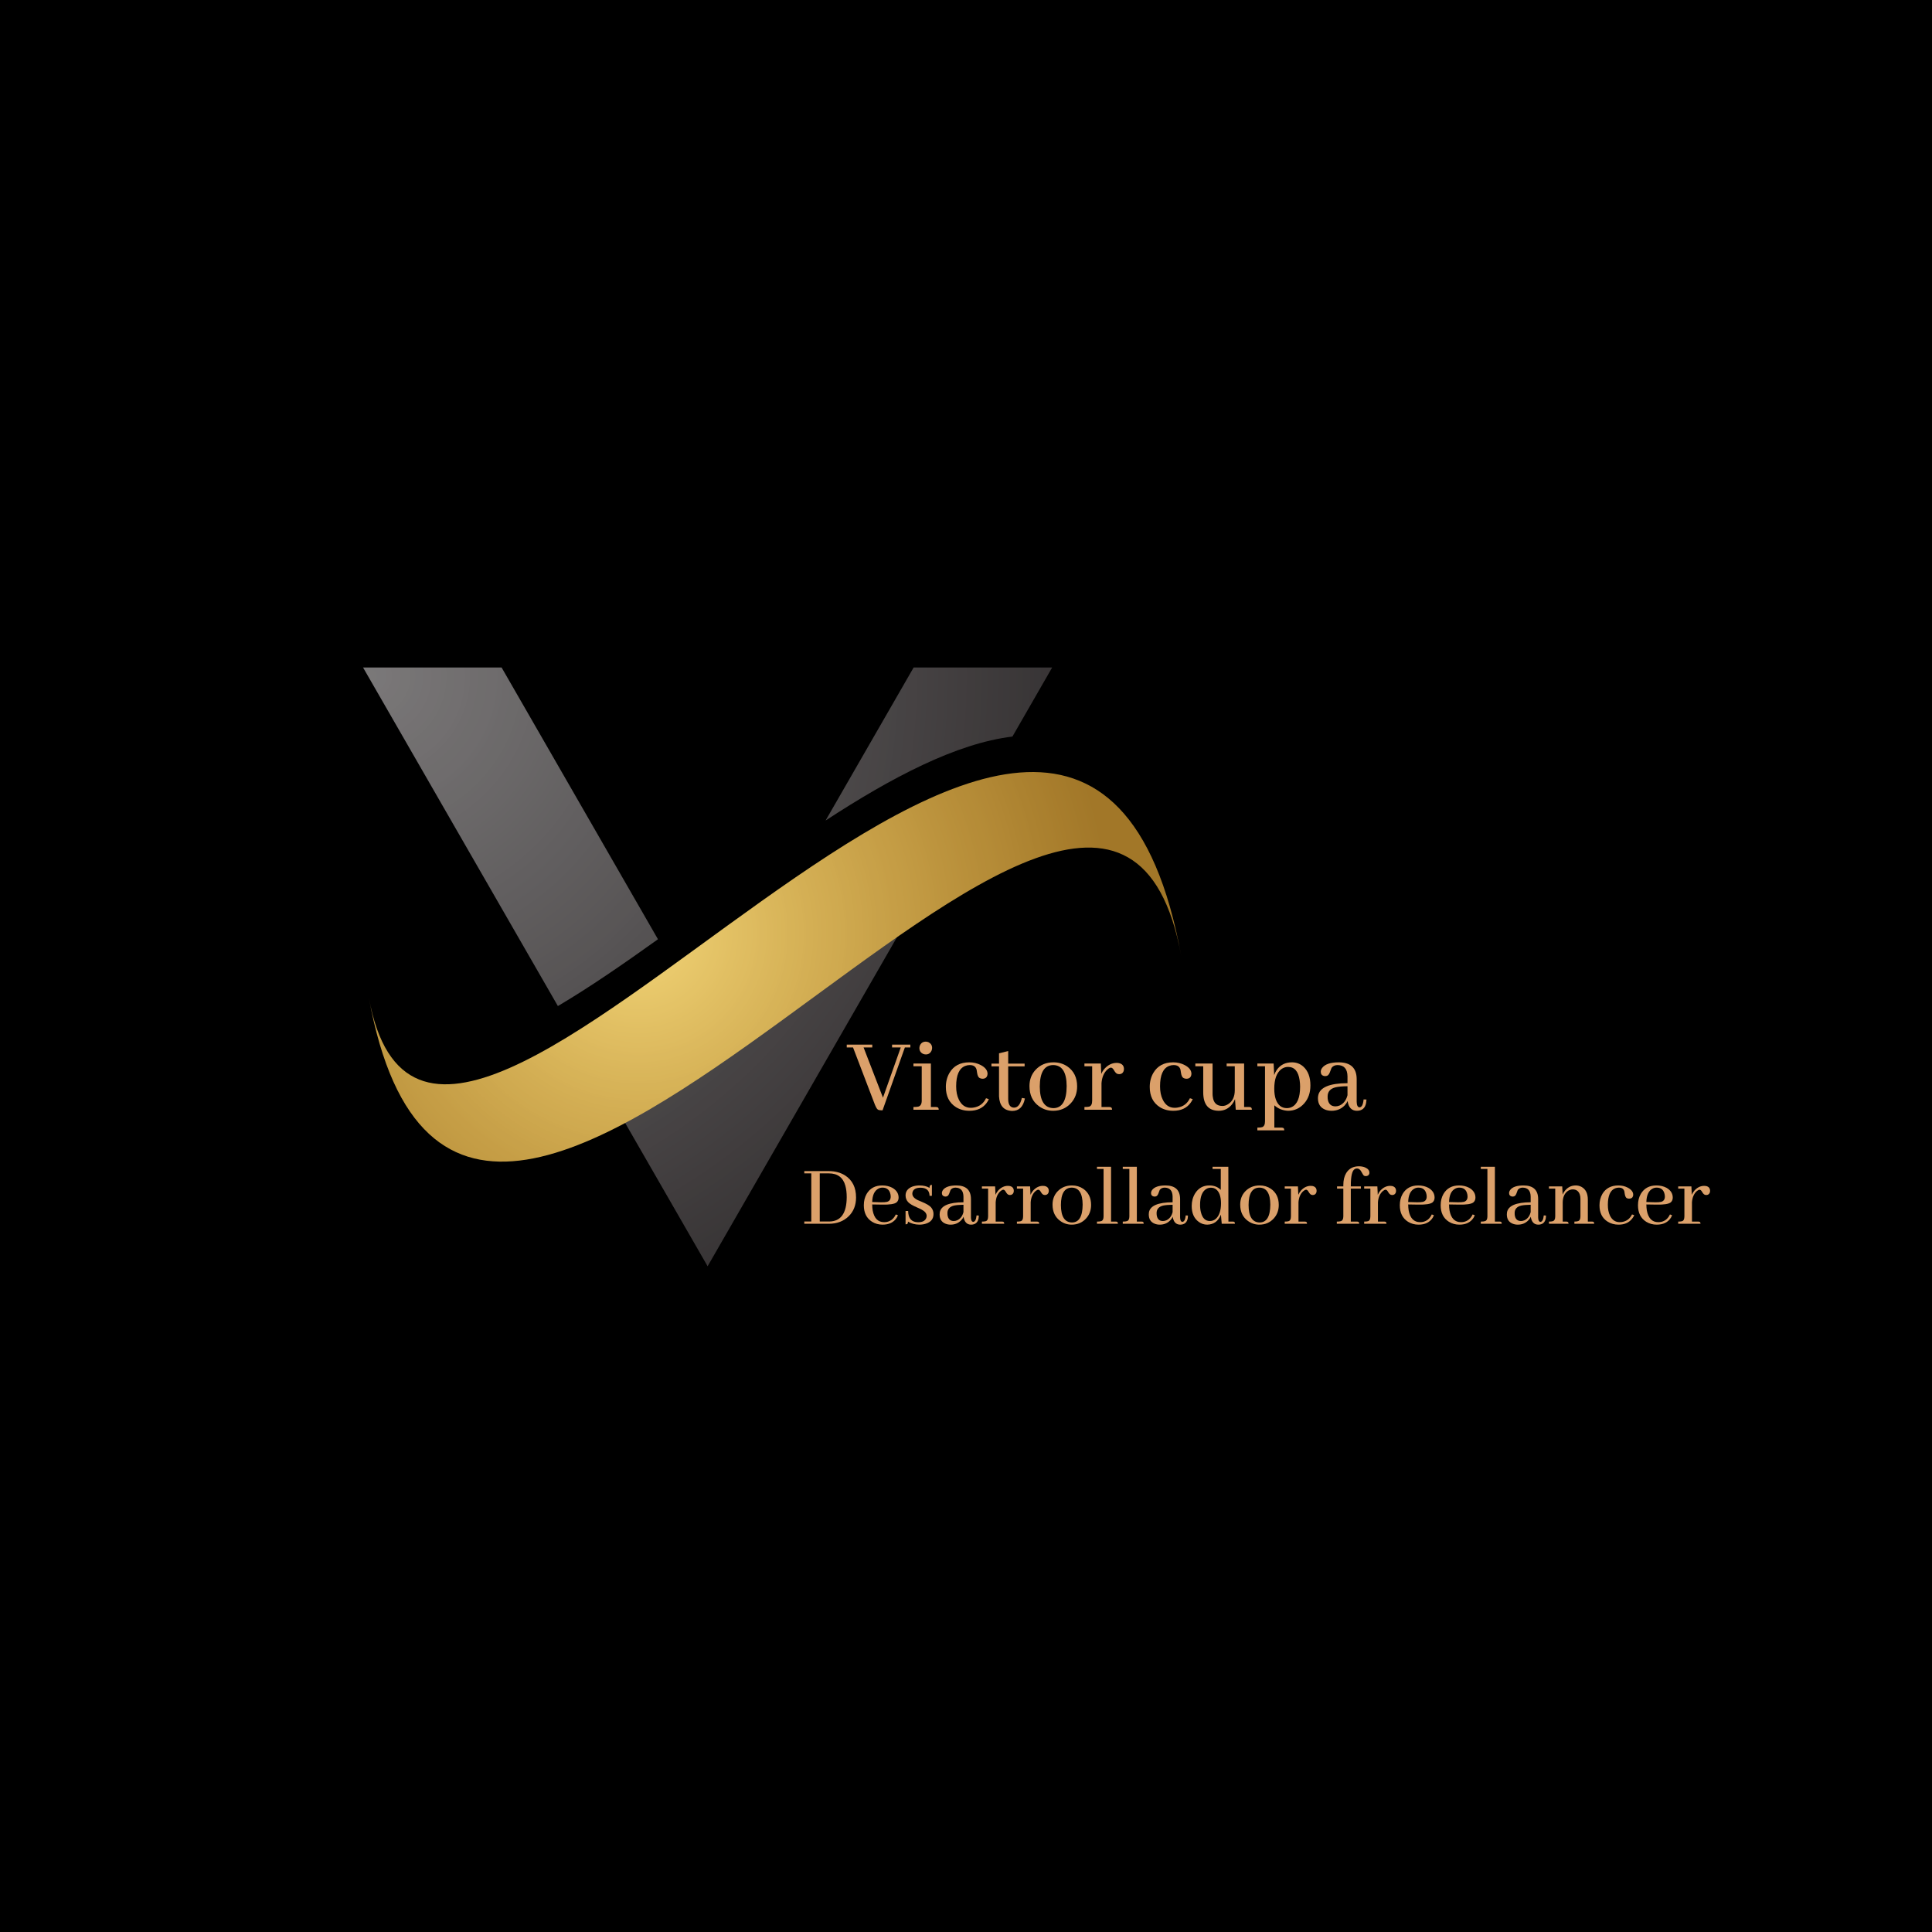 <svg xmlns="http://www.w3.org/2000/svg" xmlns:xlink="http://www.w3.org/1999/xlink" width="500" zoomAndPan="magnify" viewBox="0 0 375 375" height="500" preserveAspectRatio="xMidYMid meet" version="1.0"><defs><g/><clipPath id="25c391f7c7"><path d="M 70.461 129.559 L 127.793 129.559 L 127.793 195.438 L 70.461 195.438 Z M 70.461 129.559 " clip-rule="nonzero"/></clipPath><clipPath id="a7e8243c40"><path d="M 127.711 182.309 L 97.352 129.547 L 70.461 129.547 L 108.285 195.273 C 114.371 191.684 120.922 187.172 127.711 182.309 Z M 127.711 182.309 " clip-rule="nonzero"/></clipPath><clipPath id="dea49b0b05"><path d="M 127.711 182.309 L 97.352 129.547 L 70.461 129.547 L 108.285 195.273 C 114.371 191.684 120.922 187.172 127.711 182.309 " clip-rule="nonzero"/></clipPath><clipPath id="9834c00c54"><path d="M 112.949 104.422 L 41.805 146.492 L 85.223 220.398 L 156.367 178.328 Z M 112.949 104.422 " clip-rule="nonzero"/></clipPath><radialGradient gradientTransform="matrix(0.507, 0.863, -0.86, 0.509, 71.883, 131.237)" gradientUnits="userSpaceOnUse" r="131.354" cx="0" id="4d0fb3ce2a" cy="0" fx="0" fy="0"><stop stop-opacity="1" stop-color="rgb(48.004%, 47.099%, 47.304%)" offset="0"/><stop stop-opacity="1" stop-color="rgb(47.659%, 46.907%, 47.104%)" offset="0.008"/><stop stop-opacity="1" stop-color="rgb(47.505%, 46.645%, 47.037%)" offset="0.02"/><stop stop-opacity="1" stop-color="rgb(47.499%, 46.503%, 46.902%)" offset="0.023"/><stop stop-opacity="1" stop-color="rgb(47.495%, 46.361%, 46.761%)" offset="0.027"/><stop stop-opacity="1" stop-color="rgb(47.296%, 46.095%, 46.495%)" offset="0.031"/><stop stop-opacity="1" stop-color="rgb(46.906%, 45.9%, 46.104%)" offset="0.043"/><stop stop-opacity="1" stop-color="rgb(46.638%, 45.834%, 45.839%)" offset="0.055"/><stop stop-opacity="1" stop-color="rgb(46.497%, 45.697%, 45.697%)" offset="0.059"/><stop stop-opacity="1" stop-color="rgb(46.356%, 45.557%, 45.563%)" offset="0.062"/><stop stop-opacity="1" stop-color="rgb(46.092%, 45.291%, 45.497%)" offset="0.066"/><stop stop-opacity="1" stop-color="rgb(45.9%, 44.901%, 45.3%)" offset="0.078"/><stop stop-opacity="1" stop-color="rgb(45.706%, 44.51%, 44.91%)" offset="0.09"/><stop stop-opacity="1" stop-color="rgb(45.444%, 44.307%, 44.643%)" offset="0.102"/><stop stop-opacity="1" stop-color="rgb(45.302%, 44.299%, 44.501%)" offset="0.105"/><stop stop-opacity="1" stop-color="rgb(45.16%, 44.295%, 44.36%)" offset="0.109"/><stop stop-opacity="1" stop-color="rgb(44.894%, 44.095%, 44.095%)" offset="0.113"/><stop stop-opacity="1" stop-color="rgb(44.699%, 43.704%, 43.9%)" offset="0.125"/><stop stop-opacity="1" stop-color="rgb(44.633%, 43.437%, 43.832%)" offset="0.137"/><stop stop-opacity="1" stop-color="rgb(44.496%, 43.295%, 43.695%)" offset="0.141"/><stop stop-opacity="1" stop-color="rgb(44.354%, 43.155%, 43.555%)" offset="0.145"/><stop stop-opacity="1" stop-color="rgb(44.089%, 42.891%, 43.289%)" offset="0.148"/><stop stop-opacity="1" stop-color="rgb(43.698%, 42.699%, 42.899%)" offset="0.16"/><stop stop-opacity="1" stop-color="rgb(43.501%, 42.554%, 42.7%)" offset="0.172"/><stop stop-opacity="1" stop-color="rgb(43.436%, 42.34%, 42.651%)" offset="0.184"/><stop stop-opacity="1" stop-color="rgb(43.3%, 42.2%, 42.551%)" offset="0.188"/><stop stop-opacity="1" stop-color="rgb(43.159%, 42.059%, 42.442%)" offset="0.191"/><stop stop-opacity="1" stop-color="rgb(42.894%, 41.794%, 42.194%)" offset="0.195"/><stop stop-opacity="1" stop-color="rgb(42.552%, 41.599%, 41.803%)" offset="0.207"/><stop stop-opacity="1" stop-color="rgb(42.336%, 41.531%, 41.536%)" offset="0.219"/><stop stop-opacity="1" stop-color="rgb(42.195%, 41.394%, 41.394%)" offset="0.223"/><stop stop-opacity="1" stop-color="rgb(42.062%, 41.254%, 41.261%)" offset="0.227"/><stop stop-opacity="1" stop-color="rgb(41.997%, 40.988%, 41.196%)" offset="0.23"/><stop stop-opacity="1" stop-color="rgb(41.798%, 40.598%, 40.997%)" offset="0.242"/><stop stop-opacity="1" stop-color="rgb(41.408%, 40.401%, 40.607%)" offset="0.254"/><stop stop-opacity="1" stop-color="rgb(41.206%, 40.21%, 40.405%)" offset="0.262"/><stop stop-opacity="1" stop-color="rgb(41.101%, 40.01%, 40.3%)" offset="0.27"/><stop stop-opacity="1" stop-color="rgb(40.901%, 39.893%, 40.1%)" offset="0.273"/><stop stop-opacity="1" stop-color="rgb(40.697%, 39.693%, 39.897%)" offset="0.281"/><stop stop-opacity="1" stop-color="rgb(40.497%, 39.502%, 39.697%)" offset="0.289"/><stop stop-opacity="1" stop-color="rgb(40.306%, 39.302%, 39.507%)" offset="0.297"/><stop stop-opacity="1" stop-color="rgb(40.106%, 39.099%, 39.307%)" offset="0.305"/><stop stop-opacity="1" stop-color="rgb(39.891%, 38.899%, 39.091%)" offset="0.312"/><stop stop-opacity="1" stop-color="rgb(39.691%, 38.695%, 38.89%)" offset="0.32"/><stop stop-opacity="1" stop-color="rgb(39.5%, 38.495%, 38.699%)" offset="0.328"/><stop stop-opacity="1" stop-color="rgb(39.301%, 38.304%, 38.499%)" offset="0.336"/><stop stop-opacity="1" stop-color="rgb(39.2%, 38.113%, 38.399%)" offset="0.344"/><stop stop-opacity="1" stop-color="rgb(39.098%, 37.906%, 38.297%)" offset="0.348"/><stop stop-opacity="1" stop-color="rgb(38.896%, 37.697%, 38.097%)" offset="0.352"/><stop stop-opacity="1" stop-color="rgb(38.693%, 37.52%, 37.894%)" offset="0.359"/><stop stop-opacity="1" stop-color="rgb(38.493%, 37.37%, 37.694%)" offset="0.367"/><stop stop-opacity="1" stop-color="rgb(38.303%, 37.204%, 37.527%)" offset="0.375"/><stop stop-opacity="1" stop-color="rgb(38.103%, 37.004%, 37.376%)" offset="0.383"/><stop stop-opacity="1" stop-color="rgb(37.9%, 36.801%, 37.201%)" offset="0.391"/><stop stop-opacity="1" stop-color="rgb(37.7%, 36.601%, 37.001%)" offset="0.398"/><stop stop-opacity="1" stop-color="rgb(37.523%, 36.397%, 36.797%)" offset="0.406"/><stop stop-opacity="1" stop-color="rgb(37.372%, 36.197%, 36.501%)" offset="0.414"/><stop stop-opacity="1" stop-color="rgb(37.207%, 36.006%, 36.201%)" offset="0.422"/><stop stop-opacity="1" stop-color="rgb(37.007%, 35.806%, 35.999%)" offset="0.43"/><stop stop-opacity="1" stop-color="rgb(36.79%, 35.591%, 35.799%)" offset="0.438"/><stop stop-opacity="1" stop-color="rgb(36.591%, 35.391%, 35.596%)" offset="0.445"/><stop stop-opacity="1" stop-color="rgb(36.4%, 35.2%, 35.396%)" offset="0.453"/><stop stop-opacity="1" stop-color="rgb(36.2%, 35.001%, 35.205%)" offset="0.461"/><stop stop-opacity="1" stop-color="rgb(35.997%, 34.798%, 35.005%)" offset="0.469"/><stop stop-opacity="1" stop-color="rgb(35.797%, 34.596%, 34.79%)" offset="0.477"/><stop stop-opacity="1" stop-color="rgb(35.594%, 34.393%, 34.589%)" offset="0.484"/><stop stop-opacity="1" stop-color="rgb(35.295%, 34.094%, 34.398%)" offset="0.492"/><stop stop-opacity="1" stop-color="rgb(34.999%, 33.798%, 34.135%)" offset="0.5"/><stop stop-opacity="1" stop-color="rgb(34.834%, 33.635%, 33.835%)" offset="0.508"/><stop stop-opacity="1" stop-color="rgb(34.698%, 33.499%, 33.699%)" offset="0.52"/><stop stop-opacity="1" stop-color="rgb(34.558%, 33.357%, 33.693%)" offset="0.523"/><stop stop-opacity="1" stop-color="rgb(34.293%, 33.092%, 33.493%)" offset="0.527"/><stop stop-opacity="1" stop-color="rgb(33.902%, 32.701%, 33.102%)" offset="0.539"/><stop stop-opacity="1" stop-color="rgb(33.511%, 32.358%, 32.712%)" offset="0.551"/><stop stop-opacity="1" stop-color="rgb(33.304%, 32.201%, 32.358%)" offset="0.562"/><stop stop-opacity="1" stop-color="rgb(33.096%, 31.996%, 32.199%)" offset="0.574"/><stop stop-opacity="1" stop-color="rgb(32.706%, 31.606%, 32.004%)" offset="0.586"/><stop stop-opacity="1" stop-color="rgb(32.455%, 31.34%, 31.74%)" offset="0.598"/><stop stop-opacity="1" stop-color="rgb(32.349%, 31.198%, 31.598%)" offset="0.602"/><stop stop-opacity="1" stop-color="rgb(32.246%, 31.056%, 31.458%)" offset="0.605"/><stop stop-opacity="1" stop-color="rgb(32.198%, 30.792%, 31.194%)" offset="0.609"/><stop stop-opacity="1" stop-color="rgb(32.001%, 30.6%, 31%)" offset="0.621"/><stop stop-opacity="1" stop-color="rgb(31.612%, 30.409%, 30.809%)" offset="0.633"/><stop stop-opacity="1" stop-color="rgb(31.396%, 30.197%, 30.597%)" offset="0.641"/><stop stop-opacity="1" stop-color="rgb(31.187%, 29.988%, 30.388%)" offset="0.648"/><stop stop-opacity="1" stop-color="rgb(30.998%, 29.797%, 30.197%)" offset="0.656"/><stop stop-opacity="1" stop-color="rgb(30.801%, 29.601%, 30%)" offset="0.664"/><stop stop-opacity="1" stop-color="rgb(30.603%, 29.402%, 29.61%)" offset="0.672"/><stop stop-opacity="1" stop-color="rgb(30.412%, 29.211%, 29.407%)" offset="0.68"/><stop stop-opacity="1" stop-color="rgb(30.211%, 29.012%, 29.301%)" offset="0.688"/><stop stop-opacity="1" stop-color="rgb(30.093%, 28.894%, 29.102%)" offset="0.691"/><stop stop-opacity="1" stop-color="rgb(29.893%, 28.694%, 28.899%)" offset="0.699"/><stop stop-opacity="1" stop-color="rgb(29.703%, 28.503%, 28.699%)" offset="0.707"/><stop stop-opacity="1" stop-color="rgb(29.503%, 28.304%, 28.508%)" offset="0.715"/><stop stop-opacity="1" stop-color="rgb(29.3%, 28.101%, 28.308%)" offset="0.723"/><stop stop-opacity="1" stop-color="rgb(29.1%, 27.82%, 28.091%)" offset="0.73"/><stop stop-opacity="1" stop-color="rgb(28.897%, 27.568%, 27.892%)" offset="0.738"/><stop stop-opacity="1" stop-color="rgb(28.697%, 27.402%, 27.727%)" offset="0.746"/><stop stop-opacity="1" stop-color="rgb(28.6%, 27.206%, 27.58%)" offset="0.754"/><stop stop-opacity="1" stop-color="rgb(28.537%, 27.104%, 27.441%)" offset="0.758"/><stop stop-opacity="1" stop-color="rgb(28.41%, 27.1%, 27.31%)" offset="0.762"/><stop stop-opacity="1" stop-color="rgb(28.279%, 27.1%, 27.179%)" offset="0.766"/><stop stop-opacity="1" stop-color="rgb(28.145%, 27.037%, 27.107%)" offset="0.77"/><stop stop-opacity="1" stop-color="rgb(28.003%, 26.903%, 27.1%)" offset="0.773"/><stop stop-opacity="1" stop-color="rgb(27.863%, 26.761%, 27.095%)" offset="0.777"/><stop stop-opacity="1" stop-color="rgb(27.646%, 26.495%, 26.895%)" offset="0.781"/><stop stop-opacity="1" stop-color="rgb(27.499%, 26.105%, 26.505%)" offset="0.793"/><stop stop-opacity="1" stop-color="rgb(27.434%, 25.839%, 26.239%)" offset="0.805"/><stop stop-opacity="1" stop-color="rgb(27.296%, 25.697%, 26.097%)" offset="0.809"/><stop stop-opacity="1" stop-color="rgb(27.151%, 25.563%, 25.963%)" offset="0.812"/><stop stop-opacity="1" stop-color="rgb(26.889%, 25.493%, 25.893%)" offset="0.816"/><stop stop-opacity="1" stop-color="rgb(26.698%, 25.293%, 25.693%)" offset="0.824"/><stop stop-opacity="1" stop-color="rgb(26.503%, 25.099%, 25.499%)" offset="0.832"/><stop stop-opacity="1" stop-color="rgb(26.303%, 24.907%, 25.307%)" offset="0.84"/><stop stop-opacity="1" stop-color="rgb(26.196%, 24.707%, 25.107%)" offset="0.848"/><stop stop-opacity="1" stop-color="rgb(25.996%, 24.59%, 24.989%)" offset="0.852"/><stop stop-opacity="1" stop-color="rgb(25.793%, 24.39%, 24.789%)" offset="0.859"/><stop stop-opacity="1" stop-color="rgb(25.594%, 24.199%, 24.599%)" offset="0.867"/><stop stop-opacity="1" stop-color="rgb(25.435%, 23.935%, 24.335%)" offset="0.875"/><stop stop-opacity="1" stop-color="rgb(25.307%, 23.706%, 24.106%)" offset="0.883"/><stop stop-opacity="1" stop-color="rgb(25.177%, 23.576%, 23.976%)" offset="0.887"/><stop stop-opacity="1" stop-color="rgb(25.041%, 23.505%, 23.84%)" offset="0.891"/><stop stop-opacity="1" stop-color="rgb(24.899%, 23.499%, 23.698%)" offset="0.895"/><stop stop-opacity="1" stop-color="rgb(24.757%, 23.492%, 23.563%)" offset="0.898"/><stop stop-opacity="1" stop-color="rgb(24.622%, 23.422%, 23.499%)" offset="0.902"/><stop stop-opacity="1" stop-color="rgb(24.492%, 23.293%, 23.499%)" offset="0.906"/><stop stop-opacity="1" stop-color="rgb(24.364%, 23.064%, 23.399%)" offset="0.91"/><stop stop-opacity="1" stop-color="rgb(24.205%, 22.8%, 23.199%)" offset="0.918"/><stop stop-opacity="1" stop-color="rgb(24.005%, 22.632%, 23.009%)" offset="0.926"/><stop stop-opacity="1" stop-color="rgb(23.802%, 22.482%, 22.809%)" offset="0.934"/><stop stop-opacity="1" stop-color="rgb(23.601%, 22.264%, 22.597%)" offset="0.941"/><stop stop-opacity="1" stop-color="rgb(23.497%, 22.063%, 22.447%)" offset="0.953"/><stop stop-opacity="1" stop-color="rgb(23.302%, 21.999%, 22.203%)" offset="0.957"/><stop stop-opacity="1" stop-color="rgb(22.911%, 21.808%, 22.003%)" offset="0.965"/><stop stop-opacity="1" stop-color="rgb(22.707%, 21.542%, 21.935%)" offset="0.973"/><stop stop-opacity="1" stop-color="rgb(22.618%, 21.333%, 21.735%)" offset="0.977"/><stop stop-opacity="1" stop-color="rgb(22.469%, 21.194%, 21.594%)" offset="0.988"/><stop stop-opacity="1" stop-color="rgb(22.4%, 20.995%, 21.394%)" offset="0.992"/><stop stop-opacity="1" stop-color="rgb(22.4%, 20.799%, 21.199%)" offset="1"/></radialGradient><clipPath id="35941ce4b7"><path d="M 160 129.559 L 204.496 129.559 L 204.496 159.289 L 160 159.289 Z M 160 129.559 " clip-rule="nonzero"/></clipPath><clipPath id="8b09bca6e1"><path d="M 196.512 142.965 L 204.23 129.547 L 177.344 129.547 L 160.246 159.262 C 173.078 150.887 185.605 144.289 196.512 142.965 Z M 196.512 142.965 " clip-rule="nonzero"/></clipPath><clipPath id="1819594c72"><path d="M 196.512 142.965 L 204.23 129.547 L 177.344 129.547 L 160.246 159.262 C 173.078 150.887 185.605 144.289 196.512 142.965 " clip-rule="nonzero"/></clipPath><clipPath id="fc2faab400"><path d="M 192.891 110.242 L 147.289 137.207 L 171.586 178.566 L 217.188 151.602 Z M 192.891 110.242 " clip-rule="nonzero"/></clipPath><radialGradient gradientTransform="matrix(0.507, 0.863, -0.86, 0.509, 71.883, 131.237)" gradientUnits="userSpaceOnUse" r="131.354" cx="0" id="86b521dfbe" cy="0" fx="0" fy="0"><stop stop-opacity="1" stop-color="rgb(48.004%, 47.099%, 47.304%)" offset="0"/><stop stop-opacity="1" stop-color="rgb(47.659%, 46.907%, 47.104%)" offset="0.008"/><stop stop-opacity="1" stop-color="rgb(47.505%, 46.645%, 47.037%)" offset="0.02"/><stop stop-opacity="1" stop-color="rgb(47.499%, 46.503%, 46.902%)" offset="0.023"/><stop stop-opacity="1" stop-color="rgb(47.495%, 46.361%, 46.761%)" offset="0.027"/><stop stop-opacity="1" stop-color="rgb(47.296%, 46.095%, 46.495%)" offset="0.031"/><stop stop-opacity="1" stop-color="rgb(46.906%, 45.9%, 46.104%)" offset="0.043"/><stop stop-opacity="1" stop-color="rgb(46.638%, 45.834%, 45.839%)" offset="0.055"/><stop stop-opacity="1" stop-color="rgb(46.497%, 45.697%, 45.697%)" offset="0.059"/><stop stop-opacity="1" stop-color="rgb(46.356%, 45.557%, 45.563%)" offset="0.062"/><stop stop-opacity="1" stop-color="rgb(46.092%, 45.291%, 45.497%)" offset="0.066"/><stop stop-opacity="1" stop-color="rgb(45.9%, 44.901%, 45.3%)" offset="0.078"/><stop stop-opacity="1" stop-color="rgb(45.706%, 44.51%, 44.91%)" offset="0.09"/><stop stop-opacity="1" stop-color="rgb(45.444%, 44.307%, 44.643%)" offset="0.102"/><stop stop-opacity="1" stop-color="rgb(45.302%, 44.299%, 44.501%)" offset="0.105"/><stop stop-opacity="1" stop-color="rgb(45.16%, 44.295%, 44.36%)" offset="0.109"/><stop stop-opacity="1" stop-color="rgb(44.894%, 44.095%, 44.095%)" offset="0.113"/><stop stop-opacity="1" stop-color="rgb(44.699%, 43.704%, 43.9%)" offset="0.125"/><stop stop-opacity="1" stop-color="rgb(44.633%, 43.437%, 43.832%)" offset="0.137"/><stop stop-opacity="1" stop-color="rgb(44.496%, 43.295%, 43.695%)" offset="0.141"/><stop stop-opacity="1" stop-color="rgb(44.354%, 43.155%, 43.555%)" offset="0.145"/><stop stop-opacity="1" stop-color="rgb(44.089%, 42.891%, 43.289%)" offset="0.148"/><stop stop-opacity="1" stop-color="rgb(43.698%, 42.699%, 42.899%)" offset="0.16"/><stop stop-opacity="1" stop-color="rgb(43.501%, 42.554%, 42.7%)" offset="0.172"/><stop stop-opacity="1" stop-color="rgb(43.436%, 42.34%, 42.651%)" offset="0.184"/><stop stop-opacity="1" stop-color="rgb(43.3%, 42.2%, 42.551%)" offset="0.188"/><stop stop-opacity="1" stop-color="rgb(43.159%, 42.059%, 42.442%)" offset="0.191"/><stop stop-opacity="1" stop-color="rgb(42.894%, 41.794%, 42.194%)" offset="0.195"/><stop stop-opacity="1" stop-color="rgb(42.552%, 41.599%, 41.803%)" offset="0.207"/><stop stop-opacity="1" stop-color="rgb(42.336%, 41.531%, 41.536%)" offset="0.219"/><stop stop-opacity="1" stop-color="rgb(42.195%, 41.394%, 41.394%)" offset="0.223"/><stop stop-opacity="1" stop-color="rgb(42.062%, 41.254%, 41.261%)" offset="0.227"/><stop stop-opacity="1" stop-color="rgb(41.997%, 40.988%, 41.196%)" offset="0.23"/><stop stop-opacity="1" stop-color="rgb(41.798%, 40.598%, 40.997%)" offset="0.242"/><stop stop-opacity="1" stop-color="rgb(41.408%, 40.401%, 40.607%)" offset="0.254"/><stop stop-opacity="1" stop-color="rgb(41.206%, 40.21%, 40.405%)" offset="0.262"/><stop stop-opacity="1" stop-color="rgb(41.101%, 40.01%, 40.3%)" offset="0.27"/><stop stop-opacity="1" stop-color="rgb(40.901%, 39.893%, 40.1%)" offset="0.273"/><stop stop-opacity="1" stop-color="rgb(40.697%, 39.693%, 39.897%)" offset="0.281"/><stop stop-opacity="1" stop-color="rgb(40.497%, 39.502%, 39.697%)" offset="0.289"/><stop stop-opacity="1" stop-color="rgb(40.306%, 39.302%, 39.507%)" offset="0.297"/><stop stop-opacity="1" stop-color="rgb(40.106%, 39.099%, 39.307%)" offset="0.305"/><stop stop-opacity="1" stop-color="rgb(39.891%, 38.899%, 39.091%)" offset="0.312"/><stop stop-opacity="1" stop-color="rgb(39.691%, 38.695%, 38.89%)" offset="0.32"/><stop stop-opacity="1" stop-color="rgb(39.5%, 38.495%, 38.699%)" offset="0.328"/><stop stop-opacity="1" stop-color="rgb(39.301%, 38.304%, 38.499%)" offset="0.336"/><stop stop-opacity="1" stop-color="rgb(39.2%, 38.113%, 38.399%)" offset="0.344"/><stop stop-opacity="1" stop-color="rgb(39.098%, 37.906%, 38.297%)" offset="0.348"/><stop stop-opacity="1" stop-color="rgb(38.896%, 37.697%, 38.097%)" offset="0.352"/><stop stop-opacity="1" stop-color="rgb(38.693%, 37.52%, 37.894%)" offset="0.359"/><stop stop-opacity="1" stop-color="rgb(38.493%, 37.37%, 37.694%)" offset="0.367"/><stop stop-opacity="1" stop-color="rgb(38.303%, 37.204%, 37.527%)" offset="0.375"/><stop stop-opacity="1" stop-color="rgb(38.103%, 37.004%, 37.376%)" offset="0.383"/><stop stop-opacity="1" stop-color="rgb(37.9%, 36.801%, 37.201%)" offset="0.391"/><stop stop-opacity="1" stop-color="rgb(37.7%, 36.601%, 37.001%)" offset="0.398"/><stop stop-opacity="1" stop-color="rgb(37.523%, 36.397%, 36.797%)" offset="0.406"/><stop stop-opacity="1" stop-color="rgb(37.372%, 36.197%, 36.501%)" offset="0.414"/><stop stop-opacity="1" stop-color="rgb(37.207%, 36.006%, 36.201%)" offset="0.422"/><stop stop-opacity="1" stop-color="rgb(37.007%, 35.806%, 35.999%)" offset="0.43"/><stop stop-opacity="1" stop-color="rgb(36.79%, 35.591%, 35.799%)" offset="0.438"/><stop stop-opacity="1" stop-color="rgb(36.591%, 35.391%, 35.596%)" offset="0.445"/><stop stop-opacity="1" stop-color="rgb(36.4%, 35.2%, 35.396%)" offset="0.453"/><stop stop-opacity="1" stop-color="rgb(36.2%, 35.001%, 35.205%)" offset="0.461"/><stop stop-opacity="1" stop-color="rgb(35.997%, 34.798%, 35.005%)" offset="0.469"/><stop stop-opacity="1" stop-color="rgb(35.797%, 34.596%, 34.79%)" offset="0.477"/><stop stop-opacity="1" stop-color="rgb(35.594%, 34.393%, 34.589%)" offset="0.484"/><stop stop-opacity="1" stop-color="rgb(35.295%, 34.094%, 34.398%)" offset="0.492"/><stop stop-opacity="1" stop-color="rgb(34.999%, 33.798%, 34.135%)" offset="0.5"/><stop stop-opacity="1" stop-color="rgb(34.834%, 33.635%, 33.835%)" offset="0.508"/><stop stop-opacity="1" stop-color="rgb(34.698%, 33.499%, 33.699%)" offset="0.52"/><stop stop-opacity="1" stop-color="rgb(34.558%, 33.357%, 33.693%)" offset="0.523"/><stop stop-opacity="1" stop-color="rgb(34.293%, 33.092%, 33.493%)" offset="0.527"/><stop stop-opacity="1" stop-color="rgb(33.902%, 32.701%, 33.102%)" offset="0.539"/><stop stop-opacity="1" stop-color="rgb(33.511%, 32.358%, 32.712%)" offset="0.551"/><stop stop-opacity="1" stop-color="rgb(33.304%, 32.201%, 32.358%)" offset="0.562"/><stop stop-opacity="1" stop-color="rgb(33.096%, 31.996%, 32.199%)" offset="0.574"/><stop stop-opacity="1" stop-color="rgb(32.706%, 31.606%, 32.004%)" offset="0.586"/><stop stop-opacity="1" stop-color="rgb(32.455%, 31.34%, 31.74%)" offset="0.598"/><stop stop-opacity="1" stop-color="rgb(32.349%, 31.198%, 31.598%)" offset="0.602"/><stop stop-opacity="1" stop-color="rgb(32.246%, 31.056%, 31.458%)" offset="0.605"/><stop stop-opacity="1" stop-color="rgb(32.198%, 30.792%, 31.194%)" offset="0.609"/><stop stop-opacity="1" stop-color="rgb(32.001%, 30.6%, 31%)" offset="0.621"/><stop stop-opacity="1" stop-color="rgb(31.612%, 30.409%, 30.809%)" offset="0.633"/><stop stop-opacity="1" stop-color="rgb(31.396%, 30.197%, 30.597%)" offset="0.641"/><stop stop-opacity="1" stop-color="rgb(31.187%, 29.988%, 30.388%)" offset="0.648"/><stop stop-opacity="1" stop-color="rgb(30.998%, 29.797%, 30.197%)" offset="0.656"/><stop stop-opacity="1" stop-color="rgb(30.801%, 29.601%, 30%)" offset="0.664"/><stop stop-opacity="1" stop-color="rgb(30.603%, 29.402%, 29.61%)" offset="0.672"/><stop stop-opacity="1" stop-color="rgb(30.412%, 29.211%, 29.407%)" offset="0.68"/><stop stop-opacity="1" stop-color="rgb(30.211%, 29.012%, 29.301%)" offset="0.688"/><stop stop-opacity="1" stop-color="rgb(30.093%, 28.894%, 29.102%)" offset="0.691"/><stop stop-opacity="1" stop-color="rgb(29.893%, 28.694%, 28.899%)" offset="0.699"/><stop stop-opacity="1" stop-color="rgb(29.703%, 28.503%, 28.699%)" offset="0.707"/><stop stop-opacity="1" stop-color="rgb(29.503%, 28.304%, 28.508%)" offset="0.715"/><stop stop-opacity="1" stop-color="rgb(29.3%, 28.101%, 28.308%)" offset="0.723"/><stop stop-opacity="1" stop-color="rgb(29.1%, 27.82%, 28.091%)" offset="0.73"/><stop stop-opacity="1" stop-color="rgb(28.897%, 27.568%, 27.892%)" offset="0.738"/><stop stop-opacity="1" stop-color="rgb(28.697%, 27.402%, 27.727%)" offset="0.746"/><stop stop-opacity="1" stop-color="rgb(28.6%, 27.206%, 27.58%)" offset="0.754"/><stop stop-opacity="1" stop-color="rgb(28.537%, 27.104%, 27.441%)" offset="0.758"/><stop stop-opacity="1" stop-color="rgb(28.41%, 27.1%, 27.31%)" offset="0.762"/><stop stop-opacity="1" stop-color="rgb(28.279%, 27.1%, 27.179%)" offset="0.766"/><stop stop-opacity="1" stop-color="rgb(28.145%, 27.037%, 27.107%)" offset="0.77"/><stop stop-opacity="1" stop-color="rgb(28.003%, 26.903%, 27.1%)" offset="0.773"/><stop stop-opacity="1" stop-color="rgb(27.863%, 26.761%, 27.095%)" offset="0.777"/><stop stop-opacity="1" stop-color="rgb(27.646%, 26.495%, 26.895%)" offset="0.781"/><stop stop-opacity="1" stop-color="rgb(27.499%, 26.105%, 26.505%)" offset="0.793"/><stop stop-opacity="1" stop-color="rgb(27.434%, 25.839%, 26.239%)" offset="0.805"/><stop stop-opacity="1" stop-color="rgb(27.296%, 25.697%, 26.097%)" offset="0.809"/><stop stop-opacity="1" stop-color="rgb(27.151%, 25.563%, 25.963%)" offset="0.812"/><stop stop-opacity="1" stop-color="rgb(26.889%, 25.493%, 25.893%)" offset="0.816"/><stop stop-opacity="1" stop-color="rgb(26.698%, 25.293%, 25.693%)" offset="0.824"/><stop stop-opacity="1" stop-color="rgb(26.503%, 25.099%, 25.499%)" offset="0.832"/><stop stop-opacity="1" stop-color="rgb(26.303%, 24.907%, 25.307%)" offset="0.84"/><stop stop-opacity="1" stop-color="rgb(26.196%, 24.707%, 25.107%)" offset="0.848"/><stop stop-opacity="1" stop-color="rgb(25.996%, 24.59%, 24.989%)" offset="0.852"/><stop stop-opacity="1" stop-color="rgb(25.793%, 24.39%, 24.789%)" offset="0.859"/><stop stop-opacity="1" stop-color="rgb(25.594%, 24.199%, 24.599%)" offset="0.867"/><stop stop-opacity="1" stop-color="rgb(25.435%, 23.935%, 24.335%)" offset="0.875"/><stop stop-opacity="1" stop-color="rgb(25.307%, 23.706%, 24.106%)" offset="0.883"/><stop stop-opacity="1" stop-color="rgb(25.177%, 23.576%, 23.976%)" offset="0.887"/><stop stop-opacity="1" stop-color="rgb(25.041%, 23.505%, 23.84%)" offset="0.891"/><stop stop-opacity="1" stop-color="rgb(24.899%, 23.499%, 23.698%)" offset="0.895"/><stop stop-opacity="1" stop-color="rgb(24.757%, 23.492%, 23.563%)" offset="0.898"/><stop stop-opacity="1" stop-color="rgb(24.622%, 23.422%, 23.499%)" offset="0.902"/><stop stop-opacity="1" stop-color="rgb(24.492%, 23.293%, 23.499%)" offset="0.906"/><stop stop-opacity="1" stop-color="rgb(24.364%, 23.064%, 23.399%)" offset="0.91"/><stop stop-opacity="1" stop-color="rgb(24.205%, 22.8%, 23.199%)" offset="0.918"/><stop stop-opacity="1" stop-color="rgb(24.005%, 22.632%, 23.009%)" offset="0.926"/><stop stop-opacity="1" stop-color="rgb(23.802%, 22.482%, 22.809%)" offset="0.934"/><stop stop-opacity="1" stop-color="rgb(23.601%, 22.264%, 22.597%)" offset="0.941"/><stop stop-opacity="1" stop-color="rgb(23.497%, 22.063%, 22.447%)" offset="0.953"/><stop stop-opacity="1" stop-color="rgb(23.302%, 21.999%, 22.203%)" offset="0.957"/><stop stop-opacity="1" stop-color="rgb(22.911%, 21.808%, 22.003%)" offset="0.965"/><stop stop-opacity="1" stop-color="rgb(22.707%, 21.542%, 21.935%)" offset="0.973"/><stop stop-opacity="1" stop-color="rgb(22.618%, 21.333%, 21.735%)" offset="0.977"/><stop stop-opacity="1" stop-color="rgb(22.469%, 21.194%, 21.594%)" offset="0.988"/><stop stop-opacity="1" stop-color="rgb(22.4%, 20.995%, 21.394%)" offset="0.992"/><stop stop-opacity="1" stop-color="rgb(22.4%, 20.799%, 21.199%)" offset="1"/></radialGradient><clipPath id="785bfbe5ae"><path d="M 118.109 170.172 L 180.867 170.172 L 180.867 245.809 L 118.109 245.809 Z M 118.109 170.172 " clip-rule="nonzero"/></clipPath><clipPath id="f16e11c4d4"><path d="M 118.176 212.465 L 137.348 245.781 L 180.809 170.254 C 160.883 183.262 138.012 202.781 118.176 212.465 Z M 118.176 212.465 " clip-rule="nonzero"/></clipPath><clipPath id="fcf258f6b5"><path d="M 118.176 212.465 L 137.348 245.781 L 180.809 170.254 C 160.883 183.262 138.012 202.781 118.176 212.465 " clip-rule="nonzero"/></clipPath><clipPath id="f56d367fd2"><path d="M 164.66 142.762 L 85.246 189.727 L 134.324 273.27 L 213.738 226.309 Z M 164.66 142.762 " clip-rule="nonzero"/></clipPath><radialGradient gradientTransform="matrix(0.507, 0.863, -0.86, 0.509, 71.883, 131.237)" gradientUnits="userSpaceOnUse" r="131.354" cx="0" id="72d194e23b" cy="0" fx="0" fy="0"><stop stop-opacity="1" stop-color="rgb(48.004%, 47.099%, 47.304%)" offset="0"/><stop stop-opacity="1" stop-color="rgb(47.659%, 46.907%, 47.104%)" offset="0.008"/><stop stop-opacity="1" stop-color="rgb(47.505%, 46.645%, 47.037%)" offset="0.02"/><stop stop-opacity="1" stop-color="rgb(47.499%, 46.503%, 46.902%)" offset="0.023"/><stop stop-opacity="1" stop-color="rgb(47.495%, 46.361%, 46.761%)" offset="0.027"/><stop stop-opacity="1" stop-color="rgb(47.296%, 46.095%, 46.495%)" offset="0.031"/><stop stop-opacity="1" stop-color="rgb(46.906%, 45.9%, 46.104%)" offset="0.043"/><stop stop-opacity="1" stop-color="rgb(46.638%, 45.834%, 45.839%)" offset="0.055"/><stop stop-opacity="1" stop-color="rgb(46.497%, 45.697%, 45.697%)" offset="0.059"/><stop stop-opacity="1" stop-color="rgb(46.356%, 45.557%, 45.563%)" offset="0.062"/><stop stop-opacity="1" stop-color="rgb(46.092%, 45.291%, 45.497%)" offset="0.066"/><stop stop-opacity="1" stop-color="rgb(45.9%, 44.901%, 45.3%)" offset="0.078"/><stop stop-opacity="1" stop-color="rgb(45.706%, 44.51%, 44.91%)" offset="0.09"/><stop stop-opacity="1" stop-color="rgb(45.444%, 44.307%, 44.643%)" offset="0.102"/><stop stop-opacity="1" stop-color="rgb(45.302%, 44.299%, 44.501%)" offset="0.105"/><stop stop-opacity="1" stop-color="rgb(45.16%, 44.295%, 44.36%)" offset="0.109"/><stop stop-opacity="1" stop-color="rgb(44.894%, 44.095%, 44.095%)" offset="0.113"/><stop stop-opacity="1" stop-color="rgb(44.699%, 43.704%, 43.9%)" offset="0.125"/><stop stop-opacity="1" stop-color="rgb(44.633%, 43.437%, 43.832%)" offset="0.137"/><stop stop-opacity="1" stop-color="rgb(44.496%, 43.295%, 43.695%)" offset="0.141"/><stop stop-opacity="1" stop-color="rgb(44.354%, 43.155%, 43.555%)" offset="0.145"/><stop stop-opacity="1" stop-color="rgb(44.089%, 42.891%, 43.289%)" offset="0.148"/><stop stop-opacity="1" stop-color="rgb(43.698%, 42.699%, 42.899%)" offset="0.16"/><stop stop-opacity="1" stop-color="rgb(43.501%, 42.554%, 42.7%)" offset="0.172"/><stop stop-opacity="1" stop-color="rgb(43.436%, 42.34%, 42.651%)" offset="0.184"/><stop stop-opacity="1" stop-color="rgb(43.3%, 42.2%, 42.551%)" offset="0.188"/><stop stop-opacity="1" stop-color="rgb(43.159%, 42.059%, 42.442%)" offset="0.191"/><stop stop-opacity="1" stop-color="rgb(42.894%, 41.794%, 42.194%)" offset="0.195"/><stop stop-opacity="1" stop-color="rgb(42.552%, 41.599%, 41.803%)" offset="0.207"/><stop stop-opacity="1" stop-color="rgb(42.336%, 41.531%, 41.536%)" offset="0.219"/><stop stop-opacity="1" stop-color="rgb(42.195%, 41.394%, 41.394%)" offset="0.223"/><stop stop-opacity="1" stop-color="rgb(42.062%, 41.254%, 41.261%)" offset="0.227"/><stop stop-opacity="1" stop-color="rgb(41.997%, 40.988%, 41.196%)" offset="0.23"/><stop stop-opacity="1" stop-color="rgb(41.798%, 40.598%, 40.997%)" offset="0.242"/><stop stop-opacity="1" stop-color="rgb(41.408%, 40.401%, 40.607%)" offset="0.254"/><stop stop-opacity="1" stop-color="rgb(41.206%, 40.21%, 40.405%)" offset="0.262"/><stop stop-opacity="1" stop-color="rgb(41.101%, 40.01%, 40.3%)" offset="0.27"/><stop stop-opacity="1" stop-color="rgb(40.901%, 39.893%, 40.1%)" offset="0.273"/><stop stop-opacity="1" stop-color="rgb(40.697%, 39.693%, 39.897%)" offset="0.281"/><stop stop-opacity="1" stop-color="rgb(40.497%, 39.502%, 39.697%)" offset="0.289"/><stop stop-opacity="1" stop-color="rgb(40.306%, 39.302%, 39.507%)" offset="0.297"/><stop stop-opacity="1" stop-color="rgb(40.106%, 39.099%, 39.307%)" offset="0.305"/><stop stop-opacity="1" stop-color="rgb(39.891%, 38.899%, 39.091%)" offset="0.312"/><stop stop-opacity="1" stop-color="rgb(39.691%, 38.695%, 38.89%)" offset="0.32"/><stop stop-opacity="1" stop-color="rgb(39.5%, 38.495%, 38.699%)" offset="0.328"/><stop stop-opacity="1" stop-color="rgb(39.301%, 38.304%, 38.499%)" offset="0.336"/><stop stop-opacity="1" stop-color="rgb(39.2%, 38.113%, 38.399%)" offset="0.344"/><stop stop-opacity="1" stop-color="rgb(39.098%, 37.906%, 38.297%)" offset="0.348"/><stop stop-opacity="1" stop-color="rgb(38.896%, 37.697%, 38.097%)" offset="0.352"/><stop stop-opacity="1" stop-color="rgb(38.693%, 37.52%, 37.894%)" offset="0.359"/><stop stop-opacity="1" stop-color="rgb(38.493%, 37.37%, 37.694%)" offset="0.367"/><stop stop-opacity="1" stop-color="rgb(38.303%, 37.204%, 37.527%)" offset="0.375"/><stop stop-opacity="1" stop-color="rgb(38.103%, 37.004%, 37.376%)" offset="0.383"/><stop stop-opacity="1" stop-color="rgb(37.9%, 36.801%, 37.201%)" offset="0.391"/><stop stop-opacity="1" stop-color="rgb(37.7%, 36.601%, 37.001%)" offset="0.398"/><stop stop-opacity="1" stop-color="rgb(37.523%, 36.397%, 36.797%)" offset="0.406"/><stop stop-opacity="1" stop-color="rgb(37.372%, 36.197%, 36.501%)" offset="0.414"/><stop stop-opacity="1" stop-color="rgb(37.207%, 36.006%, 36.201%)" offset="0.422"/><stop stop-opacity="1" stop-color="rgb(37.007%, 35.806%, 35.999%)" offset="0.43"/><stop stop-opacity="1" stop-color="rgb(36.79%, 35.591%, 35.799%)" offset="0.438"/><stop stop-opacity="1" stop-color="rgb(36.591%, 35.391%, 35.596%)" offset="0.445"/><stop stop-opacity="1" stop-color="rgb(36.4%, 35.2%, 35.396%)" offset="0.453"/><stop stop-opacity="1" stop-color="rgb(36.2%, 35.001%, 35.205%)" offset="0.461"/><stop stop-opacity="1" stop-color="rgb(35.997%, 34.798%, 35.005%)" offset="0.469"/><stop stop-opacity="1" stop-color="rgb(35.797%, 34.596%, 34.79%)" offset="0.477"/><stop stop-opacity="1" stop-color="rgb(35.594%, 34.393%, 34.589%)" offset="0.484"/><stop stop-opacity="1" stop-color="rgb(35.295%, 34.094%, 34.398%)" offset="0.492"/><stop stop-opacity="1" stop-color="rgb(34.999%, 33.798%, 34.135%)" offset="0.5"/><stop stop-opacity="1" stop-color="rgb(34.834%, 33.635%, 33.835%)" offset="0.508"/><stop stop-opacity="1" stop-color="rgb(34.698%, 33.499%, 33.699%)" offset="0.52"/><stop stop-opacity="1" stop-color="rgb(34.558%, 33.357%, 33.693%)" offset="0.523"/><stop stop-opacity="1" stop-color="rgb(34.293%, 33.092%, 33.493%)" offset="0.527"/><stop stop-opacity="1" stop-color="rgb(33.902%, 32.701%, 33.102%)" offset="0.539"/><stop stop-opacity="1" stop-color="rgb(33.511%, 32.358%, 32.712%)" offset="0.551"/><stop stop-opacity="1" stop-color="rgb(33.304%, 32.201%, 32.358%)" offset="0.562"/><stop stop-opacity="1" stop-color="rgb(33.096%, 31.996%, 32.199%)" offset="0.574"/><stop stop-opacity="1" stop-color="rgb(32.706%, 31.606%, 32.004%)" offset="0.586"/><stop stop-opacity="1" stop-color="rgb(32.455%, 31.34%, 31.74%)" offset="0.598"/><stop stop-opacity="1" stop-color="rgb(32.349%, 31.198%, 31.598%)" offset="0.602"/><stop stop-opacity="1" stop-color="rgb(32.246%, 31.056%, 31.458%)" offset="0.605"/><stop stop-opacity="1" stop-color="rgb(32.198%, 30.792%, 31.194%)" offset="0.609"/><stop stop-opacity="1" stop-color="rgb(32.001%, 30.6%, 31%)" offset="0.621"/><stop stop-opacity="1" stop-color="rgb(31.612%, 30.409%, 30.809%)" offset="0.633"/><stop stop-opacity="1" stop-color="rgb(31.396%, 30.197%, 30.597%)" offset="0.641"/><stop stop-opacity="1" stop-color="rgb(31.187%, 29.988%, 30.388%)" offset="0.648"/><stop stop-opacity="1" stop-color="rgb(30.998%, 29.797%, 30.197%)" offset="0.656"/><stop stop-opacity="1" stop-color="rgb(30.801%, 29.601%, 30%)" offset="0.664"/><stop stop-opacity="1" stop-color="rgb(30.603%, 29.402%, 29.61%)" offset="0.672"/><stop stop-opacity="1" stop-color="rgb(30.412%, 29.211%, 29.407%)" offset="0.68"/><stop stop-opacity="1" stop-color="rgb(30.211%, 29.012%, 29.301%)" offset="0.688"/><stop stop-opacity="1" stop-color="rgb(30.093%, 28.894%, 29.102%)" offset="0.691"/><stop stop-opacity="1" stop-color="rgb(29.893%, 28.694%, 28.899%)" offset="0.699"/><stop stop-opacity="1" stop-color="rgb(29.703%, 28.503%, 28.699%)" offset="0.707"/><stop stop-opacity="1" stop-color="rgb(29.503%, 28.304%, 28.508%)" offset="0.715"/><stop stop-opacity="1" stop-color="rgb(29.3%, 28.101%, 28.308%)" offset="0.723"/><stop stop-opacity="1" stop-color="rgb(29.1%, 27.82%, 28.091%)" offset="0.73"/><stop stop-opacity="1" stop-color="rgb(28.897%, 27.568%, 27.892%)" offset="0.738"/><stop stop-opacity="1" stop-color="rgb(28.697%, 27.402%, 27.727%)" offset="0.746"/><stop stop-opacity="1" stop-color="rgb(28.6%, 27.206%, 27.58%)" offset="0.754"/><stop stop-opacity="1" stop-color="rgb(28.537%, 27.104%, 27.441%)" offset="0.758"/><stop stop-opacity="1" stop-color="rgb(28.41%, 27.1%, 27.31%)" offset="0.762"/><stop stop-opacity="1" stop-color="rgb(28.279%, 27.1%, 27.179%)" offset="0.766"/><stop stop-opacity="1" stop-color="rgb(28.145%, 27.037%, 27.107%)" offset="0.77"/><stop stop-opacity="1" stop-color="rgb(28.003%, 26.903%, 27.1%)" offset="0.773"/><stop stop-opacity="1" stop-color="rgb(27.863%, 26.761%, 27.095%)" offset="0.777"/><stop stop-opacity="1" stop-color="rgb(27.646%, 26.495%, 26.895%)" offset="0.781"/><stop stop-opacity="1" stop-color="rgb(27.499%, 26.105%, 26.505%)" offset="0.793"/><stop stop-opacity="1" stop-color="rgb(27.434%, 25.839%, 26.239%)" offset="0.805"/><stop stop-opacity="1" stop-color="rgb(27.296%, 25.697%, 26.097%)" offset="0.809"/><stop stop-opacity="1" stop-color="rgb(27.151%, 25.563%, 25.963%)" offset="0.812"/><stop stop-opacity="1" stop-color="rgb(26.889%, 25.493%, 25.893%)" offset="0.816"/><stop stop-opacity="1" stop-color="rgb(26.698%, 25.293%, 25.693%)" offset="0.824"/><stop stop-opacity="1" stop-color="rgb(26.503%, 25.099%, 25.499%)" offset="0.832"/><stop stop-opacity="1" stop-color="rgb(26.303%, 24.907%, 25.307%)" offset="0.84"/><stop stop-opacity="1" stop-color="rgb(26.196%, 24.707%, 25.107%)" offset="0.848"/><stop stop-opacity="1" stop-color="rgb(25.996%, 24.59%, 24.989%)" offset="0.852"/><stop stop-opacity="1" stop-color="rgb(25.793%, 24.39%, 24.789%)" offset="0.859"/><stop stop-opacity="1" stop-color="rgb(25.594%, 24.199%, 24.599%)" offset="0.867"/><stop stop-opacity="1" stop-color="rgb(25.435%, 23.935%, 24.335%)" offset="0.875"/><stop stop-opacity="1" stop-color="rgb(25.307%, 23.706%, 24.106%)" offset="0.883"/><stop stop-opacity="1" stop-color="rgb(25.177%, 23.576%, 23.976%)" offset="0.887"/><stop stop-opacity="1" stop-color="rgb(25.041%, 23.505%, 23.84%)" offset="0.891"/><stop stop-opacity="1" stop-color="rgb(24.899%, 23.499%, 23.698%)" offset="0.895"/><stop stop-opacity="1" stop-color="rgb(24.757%, 23.492%, 23.563%)" offset="0.898"/><stop stop-opacity="1" stop-color="rgb(24.622%, 23.422%, 23.499%)" offset="0.902"/><stop stop-opacity="1" stop-color="rgb(24.492%, 23.293%, 23.499%)" offset="0.906"/><stop stop-opacity="1" stop-color="rgb(24.364%, 23.064%, 23.399%)" offset="0.91"/><stop stop-opacity="1" stop-color="rgb(24.205%, 22.8%, 23.199%)" offset="0.918"/><stop stop-opacity="1" stop-color="rgb(24.005%, 22.632%, 23.009%)" offset="0.926"/><stop stop-opacity="1" stop-color="rgb(23.802%, 22.482%, 22.809%)" offset="0.934"/><stop stop-opacity="1" stop-color="rgb(23.601%, 22.264%, 22.597%)" offset="0.941"/><stop stop-opacity="1" stop-color="rgb(23.497%, 22.063%, 22.447%)" offset="0.953"/><stop stop-opacity="1" stop-color="rgb(23.302%, 21.999%, 22.203%)" offset="0.957"/><stop stop-opacity="1" stop-color="rgb(22.911%, 21.808%, 22.003%)" offset="0.965"/><stop stop-opacity="1" stop-color="rgb(22.707%, 21.542%, 21.935%)" offset="0.973"/><stop stop-opacity="1" stop-color="rgb(22.618%, 21.333%, 21.735%)" offset="0.977"/><stop stop-opacity="1" stop-color="rgb(22.469%, 21.194%, 21.594%)" offset="0.988"/><stop stop-opacity="1" stop-color="rgb(22.4%, 20.995%, 21.394%)" offset="0.992"/><stop stop-opacity="1" stop-color="rgb(22.4%, 20.799%, 21.199%)" offset="1"/></radialGradient><clipPath id="14ec45d3a7"><path d="M 71.59 149.574 L 229.289 149.574 L 229.289 225.754 L 71.59 225.754 Z M 71.59 149.574 " clip-rule="nonzero"/></clipPath><clipPath id="9696b07c1e"><path d="M 71.59 193.625 C 90.809 298.84 214.117 102.543 229.289 185.609 C 208.891 73.941 84.844 266.168 71.59 193.625 Z M 71.59 193.625 " clip-rule="nonzero"/></clipPath><clipPath id="12a9b79821"><path d="M 71.59 193.625 C 90.809 298.84 214.117 102.543 229.289 185.609 C 208.891 73.941 84.844 266.168 71.59 193.625 " clip-rule="nonzero"/></clipPath><radialGradient gradientTransform="matrix(0.998, 0, 0, 1.002, 123.88, 181.154)" gradientUnits="userSpaceOnUse" r="92.099" cx="0" id="bfec599bf4" cy="0" fx="0" fy="0"><stop stop-opacity="1" stop-color="rgb(94.499%, 83.099%, 46.504%)" offset="0"/><stop stop-opacity="1" stop-color="rgb(94.499%, 82.913%, 46.304%)" offset="0.008"/><stop stop-opacity="1" stop-color="rgb(94.318%, 82.713%, 46.118%)" offset="0.012"/><stop stop-opacity="1" stop-color="rgb(94.118%, 82.567%, 45.918%)" offset="0.016"/><stop stop-opacity="1" stop-color="rgb(94.077%, 82.394%, 45.877%)" offset="0.02"/><stop stop-opacity="1" stop-color="rgb(93.877%, 82.176%, 45.677%)" offset="0.023"/><stop stop-opacity="1" stop-color="rgb(93.7%, 81.999%, 45.486%)" offset="0.027"/><stop stop-opacity="1" stop-color="rgb(93.7%, 81.992%, 45.287%)" offset="0.031"/><stop stop-opacity="1" stop-color="rgb(93.697%, 81.792%, 45.099%)" offset="0.035"/><stop stop-opacity="1" stop-color="rgb(93.498%, 81.599%, 45.099%)" offset="0.039"/><stop stop-opacity="1" stop-color="rgb(93.301%, 81.406%, 44.905%)" offset="0.043"/><stop stop-opacity="1" stop-color="rgb(93.3%, 81.206%, 44.705%)" offset="0.047"/><stop stop-opacity="1" stop-color="rgb(93.115%, 81.2%, 44.514%)" offset="0.051"/><stop stop-opacity="1" stop-color="rgb(92.914%, 81.02%, 44.315%)" offset="0.055"/><stop stop-opacity="1" stop-color="rgb(92.899%, 80.82%, 44.299%)" offset="0.059"/><stop stop-opacity="1" stop-color="rgb(92.699%, 80.598%, 44.099%)" offset="0.062"/><stop stop-opacity="1" stop-color="rgb(92.499%, 80.399%, 43.883%)" offset="0.066"/><stop stop-opacity="1" stop-color="rgb(92.491%, 80.388%, 43.683%)" offset="0.07"/><stop stop-opacity="1" stop-color="rgb(92.342%, 80.188%, 43.5%)" offset="0.074"/><stop stop-opacity="1" stop-color="rgb(92.2%, 79.997%, 43.498%)" offset="0.078"/><stop stop-opacity="1" stop-color="rgb(92.2%, 79.8%, 43.301%)" offset="0.082"/><stop stop-opacity="1" stop-color="rgb(92.007%, 79.602%, 43.103%)" offset="0.086"/><stop stop-opacity="1" stop-color="rgb(91.808%, 79.599%, 43.1%)" offset="0.09"/><stop stop-opacity="1" stop-color="rgb(91.8%, 79.416%, 42.917%)" offset="0.094"/><stop stop-opacity="1" stop-color="rgb(91.621%, 79.216%, 42.715%)" offset="0.098"/><stop stop-opacity="1" stop-color="rgb(91.42%, 78.999%, 42.549%)" offset="0.102"/><stop stop-opacity="1" stop-color="rgb(91.399%, 78.799%, 42.4%)" offset="0.105"/><stop stop-opacity="1" stop-color="rgb(91.385%, 78.784%, 42.384%)" offset="0.109"/><stop stop-opacity="1" stop-color="rgb(91.185%, 78.584%, 42.184%)" offset="0.113"/><stop stop-opacity="1" stop-color="rgb(90.999%, 78.395%, 41.994%)" offset="0.117"/><stop stop-opacity="1" stop-color="rgb(90.999%, 78.195%, 41.794%)" offset="0.121"/><stop stop-opacity="1" stop-color="rgb(90.804%, 78%, 41.599%)" offset="0.125"/><stop stop-opacity="1" stop-color="rgb(90.604%, 78%, 41.599%)" offset="0.129"/><stop stop-opacity="1" stop-color="rgb(90.599%, 77.814%, 41.412%)" offset="0.133"/><stop stop-opacity="1" stop-color="rgb(90.417%, 77.612%, 41.212%)" offset="0.137"/><stop stop-opacity="1" stop-color="rgb(90.218%, 77.466%, 41.199%)" offset="0.141"/><stop stop-opacity="1" stop-color="rgb(90.176%, 77.316%, 40.999%)" offset="0.145"/><stop stop-opacity="1" stop-color="rgb(89.977%, 77.281%, 40.799%)" offset="0.148"/><stop stop-opacity="1" stop-color="rgb(89.799%, 77.081%, 40.787%)" offset="0.152"/><stop stop-opacity="1" stop-color="rgb(89.792%, 76.891%, 40.587%)" offset="0.156"/><stop stop-opacity="1" stop-color="rgb(89.592%, 76.691%, 40.396%)" offset="0.16"/><stop stop-opacity="1" stop-color="rgb(89.4%, 76.5%, 40.198%)" offset="0.164"/><stop stop-opacity="1" stop-color="rgb(89.4%, 76.5%, 40.001%)" offset="0.168"/><stop stop-opacity="1" stop-color="rgb(89.4%, 76.311%, 39.999%)" offset="0.172"/><stop stop-opacity="1" stop-color="rgb(89.215%, 76.109%, 39.815%)" offset="0.176"/><stop stop-opacity="1" stop-color="rgb(89.015%, 75.919%, 39.615%)" offset="0.18"/><stop stop-opacity="1" stop-color="rgb(89%, 75.719%, 39.6%)" offset="0.184"/><stop stop-opacity="1" stop-color="rgb(88.799%, 75.679%, 39.4%)" offset="0.188"/><stop stop-opacity="1" stop-color="rgb(88.599%, 75.479%, 39.183%)" offset="0.191"/><stop stop-opacity="1" stop-color="rgb(88.588%, 75.288%, 38.983%)" offset="0.195"/><stop stop-opacity="1" stop-color="rgb(88.388%, 75.089%, 38.799%)" offset="0.199"/><stop stop-opacity="1" stop-color="rgb(88.199%, 74.899%, 38.797%)" offset="0.203"/><stop stop-opacity="1" stop-color="rgb(88.199%, 74.899%, 38.6%)" offset="0.207"/><stop stop-opacity="1" stop-color="rgb(88.007%, 74.707%, 38.402%)" offset="0.211"/><stop stop-opacity="1" stop-color="rgb(87.807%, 74.507%, 38.399%)" offset="0.215"/><stop stop-opacity="1" stop-color="rgb(87.799%, 74.316%, 38.216%)" offset="0.219"/><stop stop-opacity="1" stop-color="rgb(87.665%, 74.117%, 38.016%)" offset="0.223"/><stop stop-opacity="1" stop-color="rgb(87.515%, 74.075%, 37.975%)" offset="0.227"/><stop stop-opacity="1" stop-color="rgb(87.5%, 73.875%, 37.775%)" offset="0.23"/><stop stop-opacity="1" stop-color="rgb(87.485%, 73.7%, 37.599%)" offset="0.234"/><stop stop-opacity="1" stop-color="rgb(87.285%, 73.689%, 37.592%)" offset="0.238"/><stop stop-opacity="1" stop-color="rgb(87.099%, 73.489%, 37.442%)" offset="0.242"/><stop stop-opacity="1" stop-color="rgb(87.099%, 73.299%, 37.299%)" offset="0.246"/><stop stop-opacity="1" stop-color="rgb(86.903%, 73.103%, 37.103%)" offset="0.25"/><stop stop-opacity="1" stop-color="rgb(86.607%, 72.807%, 36.903%)" offset="0.254"/><stop stop-opacity="1" stop-color="rgb(86.403%, 72.603%, 36.807%)" offset="0.258"/><stop stop-opacity="1" stop-color="rgb(86.299%, 72.499%, 36.62%)" offset="0.266"/><stop stop-opacity="1" stop-color="rgb(86.2%, 72.426%, 36.412%)" offset="0.27"/><stop stop-opacity="1" stop-color="rgb(86%, 72.169%, 36.2%)" offset="0.273"/><stop stop-opacity="1" stop-color="rgb(85.797%, 71.791%, 35.997%)" offset="0.281"/><stop stop-opacity="1" stop-color="rgb(85.501%, 71.497%, 35.701%)" offset="0.289"/><stop stop-opacity="1" stop-color="rgb(85.202%, 71.306%, 35.31%)" offset="0.297"/><stop stop-opacity="1" stop-color="rgb(85.1%, 71.117%, 35.017%)" offset="0.305"/><stop stop-opacity="1" stop-color="rgb(84.999%, 70.909%, 34.909%)" offset="0.309"/><stop stop-opacity="1" stop-color="rgb(84.789%, 70.689%, 34.889%)" offset="0.312"/><stop stop-opacity="1" stop-color="rgb(84.488%, 70.389%, 34.683%)" offset="0.316"/><stop stop-opacity="1" stop-color="rgb(84.297%, 70.198%, 34.293%)" offset="0.324"/><stop stop-opacity="1" stop-color="rgb(84.102%, 70.003%, 34.099%)" offset="0.332"/><stop stop-opacity="1" stop-color="rgb(83.902%, 69.612%, 33.907%)" offset="0.34"/><stop stop-opacity="1" stop-color="rgb(83.797%, 69.305%, 33.606%)" offset="0.348"/><stop stop-opacity="1" stop-color="rgb(83.586%, 69.086%, 33.397%)" offset="0.352"/><stop stop-opacity="1" stop-color="rgb(83.287%, 68.787%, 33.292%)" offset="0.355"/><stop stop-opacity="1" stop-color="rgb(83.096%, 68.596%, 33.09%)" offset="0.363"/><stop stop-opacity="1" stop-color="rgb(82.899%, 68.399%, 32.7%)" offset="0.371"/><stop stop-opacity="1" stop-color="rgb(82.556%, 68.008%, 32.501%)" offset="0.379"/><stop stop-opacity="1" stop-color="rgb(82.404%, 67.665%, 32.358%)" offset="0.387"/><stop stop-opacity="1" stop-color="rgb(82.3%, 67.508%, 32.109%)" offset="0.395"/><stop stop-opacity="1" stop-color="rgb(82.1%, 67.392%, 31.9%)" offset="0.398"/><stop stop-opacity="1" stop-color="rgb(81.897%, 67.091%, 31.697%)" offset="0.406"/><stop stop-opacity="1" stop-color="rgb(81.601%, 66.797%, 31.497%)" offset="0.414"/><stop stop-opacity="1" stop-color="rgb(81.302%, 66.606%, 31.306%)" offset="0.422"/><stop stop-opacity="1" stop-color="rgb(81.2%, 66.417%, 31.117%)" offset="0.43"/><stop stop-opacity="1" stop-color="rgb(81.099%, 66.209%, 30.91%)" offset="0.434"/><stop stop-opacity="1" stop-color="rgb(80.888%, 65.988%, 30.699%)" offset="0.438"/><stop stop-opacity="1" stop-color="rgb(80.588%, 65.689%, 30.594%)" offset="0.441"/><stop stop-opacity="1" stop-color="rgb(80.397%, 65.498%, 30.392%)" offset="0.449"/><stop stop-opacity="1" stop-color="rgb(80.202%, 65.303%, 30.002%)" offset="0.457"/><stop stop-opacity="1" stop-color="rgb(80.002%, 64.912%, 29.802%)" offset="0.465"/><stop stop-opacity="1" stop-color="rgb(79.897%, 64.606%, 29.697%)" offset="0.473"/><stop stop-opacity="1" stop-color="rgb(79.686%, 64.397%, 29.497%)" offset="0.477"/><stop stop-opacity="1" stop-color="rgb(79.387%, 64.291%, 29.391%)" offset="0.48"/><stop stop-opacity="1" stop-color="rgb(79.196%, 64.09%, 29.19%)" offset="0.488"/><stop stop-opacity="1" stop-color="rgb(78.999%, 63.699%, 28.799%)" offset="0.496"/><stop stop-opacity="1" stop-color="rgb(78.619%, 63.319%, 28.601%)" offset="0.504"/><stop stop-opacity="1" stop-color="rgb(78.418%, 63.118%, 28.423%)" offset="0.516"/><stop stop-opacity="1" stop-color="rgb(78.377%, 63.077%, 28.223%)" offset="0.52"/><stop stop-opacity="1" stop-color="rgb(78.177%, 62.877%, 28.181%)" offset="0.523"/><stop stop-opacity="1" stop-color="rgb(78%, 62.689%, 27.982%)" offset="0.527"/><stop stop-opacity="1" stop-color="rgb(77.991%, 62.54%, 27.8%)" offset="0.531"/><stop stop-opacity="1" stop-color="rgb(77.791%, 62.206%, 27.649%)" offset="0.535"/><stop stop-opacity="1" stop-color="rgb(77.449%, 61.826%, 27.319%)" offset="0.547"/><stop stop-opacity="1" stop-color="rgb(77.299%, 61.62%, 27.119%)" offset="0.559"/><stop stop-opacity="1" stop-color="rgb(77.1%, 61.578%, 27.078%)" offset="0.562"/><stop stop-opacity="1" stop-color="rgb(76.9%, 61.378%, 26.878%)" offset="0.566"/><stop stop-opacity="1" stop-color="rgb(76.888%, 61.2%, 26.7%)" offset="0.57"/><stop stop-opacity="1" stop-color="rgb(76.688%, 61.192%, 26.7%)" offset="0.574"/><stop stop-opacity="1" stop-color="rgb(76.5%, 60.992%, 26.698%)" offset="0.578"/><stop stop-opacity="1" stop-color="rgb(76.5%, 60.799%, 26.501%)" offset="0.582"/><stop stop-opacity="1" stop-color="rgb(76.308%, 60.606%, 26.302%)" offset="0.586"/><stop stop-opacity="1" stop-color="rgb(76.106%, 60.406%, 26.299%)" offset="0.59"/><stop stop-opacity="1" stop-color="rgb(76.099%, 60.399%, 26.115%)" offset="0.594"/><stop stop-opacity="1" stop-color="rgb(75.92%, 60.22%, 25.916%)" offset="0.598"/><stop stop-opacity="1" stop-color="rgb(75.72%, 60.02%, 25.899%)" offset="0.602"/><stop stop-opacity="1" stop-color="rgb(75.699%, 59.981%, 25.88%)" offset="0.605"/><stop stop-opacity="1" stop-color="rgb(75.685%, 59.781%, 25.681%)" offset="0.609"/><stop stop-opacity="1" stop-color="rgb(75.485%, 59.599%, 25.499%)" offset="0.613"/><stop stop-opacity="1" stop-color="rgb(75.299%, 59.595%, 25.494%)" offset="0.617"/><stop stop-opacity="1" stop-color="rgb(75.299%, 59.395%, 25.294%)" offset="0.621"/><stop stop-opacity="1" stop-color="rgb(75.104%, 59.2%, 25.099%)" offset="0.625"/><stop stop-opacity="1" stop-color="rgb(74.808%, 59.103%, 25.003%)" offset="0.629"/><stop stop-opacity="1" stop-color="rgb(74.603%, 58.813%, 24.803%)" offset="0.633"/><stop stop-opacity="1" stop-color="rgb(74.4%, 58.508%, 24.6%)" offset="0.641"/><stop stop-opacity="1" stop-color="rgb(74.2%, 58.293%, 24.4%)" offset="0.648"/><stop stop-opacity="1" stop-color="rgb(73.997%, 57.991%, 24.197%)" offset="0.656"/><stop stop-opacity="1" stop-color="rgb(73.701%, 57.697%, 23.997%)" offset="0.664"/><stop stop-opacity="1" stop-color="rgb(73.402%, 57.53%, 23.807%)" offset="0.672"/><stop stop-opacity="1" stop-color="rgb(73.198%, 57.28%, 23.607%)" offset="0.68"/><stop stop-opacity="1" stop-color="rgb(72.998%, 56.989%, 23.488%)" offset="0.688"/><stop stop-opacity="1" stop-color="rgb(72.893%, 56.688%, 23.283%)" offset="0.691"/><stop stop-opacity="1" stop-color="rgb(72.693%, 56.497%, 22.893%)" offset="0.699"/><stop stop-opacity="1" stop-color="rgb(72.351%, 56.302%, 22.699%)" offset="0.707"/><stop stop-opacity="1" stop-color="rgb(72.202%, 55.911%, 22.556%)" offset="0.715"/><stop stop-opacity="1" stop-color="rgb(72.096%, 55.707%, 22.406%)" offset="0.723"/><stop stop-opacity="1" stop-color="rgb(71.886%, 55.687%, 22.388%)" offset="0.727"/><stop stop-opacity="1" stop-color="rgb(71.587%, 55.481%, 22.186%)" offset="0.73"/><stop stop-opacity="1" stop-color="rgb(71.396%, 55.092%, 21.996%)" offset="0.738"/><stop stop-opacity="1" stop-color="rgb(71.199%, 54.9%, 21.799%)" offset="0.746"/><stop stop-opacity="1" stop-color="rgb(71.001%, 54.9%, 21.6%)" offset="0.754"/><stop stop-opacity="1" stop-color="rgb(70.999%, 54.713%, 21.599%)" offset="0.758"/><stop stop-opacity="1" stop-color="rgb(70.818%, 54.514%, 21.599%)" offset="0.762"/><stop stop-opacity="1" stop-color="rgb(70.618%, 54.5%, 21.422%)" offset="0.766"/><stop stop-opacity="1" stop-color="rgb(70.576%, 54.298%, 21.222%)" offset="0.77"/><stop stop-opacity="1" stop-color="rgb(70.377%, 54.082%, 21.199%)" offset="0.773"/><stop stop-opacity="1" stop-color="rgb(70.2%, 53.882%, 21.187%)" offset="0.777"/><stop stop-opacity="1" stop-color="rgb(70.2%, 53.699%, 20.987%)" offset="0.781"/><stop stop-opacity="1" stop-color="rgb(70.197%, 53.696%, 20.799%)" offset="0.785"/><stop stop-opacity="1" stop-color="rgb(69.998%, 53.497%, 20.799%)" offset="0.789"/><stop stop-opacity="1" stop-color="rgb(69.801%, 53.3%, 20.799%)" offset="0.793"/><stop stop-opacity="1" stop-color="rgb(69.8%, 53.299%, 20.61%)" offset="0.797"/><stop stop-opacity="1" stop-color="rgb(69.615%, 53.114%, 20.41%)" offset="0.801"/><stop stop-opacity="1" stop-color="rgb(69.414%, 52.914%, 20.399%)" offset="0.805"/><stop stop-opacity="1" stop-color="rgb(69.398%, 52.899%, 20.399%)" offset="0.809"/><stop stop-opacity="1" stop-color="rgb(69.199%, 52.699%, 20.2%)" offset="0.812"/><stop stop-opacity="1" stop-color="rgb(68.993%, 52.495%, 19.994%)" offset="0.816"/><stop stop-opacity="1" stop-color="rgb(68.793%, 52.344%, 19.794%)" offset="0.824"/><stop stop-opacity="1" stop-color="rgb(68.402%, 52.002%, 19.6%)" offset="0.832"/><stop stop-opacity="1" stop-color="rgb(68.202%, 51.802%, 19.408%)" offset="0.84"/><stop stop-opacity="1" stop-color="rgb(68.097%, 51.697%, 19.208%)" offset="0.848"/><stop stop-opacity="1" stop-color="rgb(67.888%, 51.486%, 19.186%)" offset="0.852"/><stop stop-opacity="1" stop-color="rgb(67.638%, 51.186%, 18.985%)" offset="0.855"/><stop stop-opacity="1" stop-color="rgb(67.299%, 50.8%, 18.599%)" offset="0.871"/><stop stop-opacity="1" stop-color="rgb(66.92%, 50.42%, 18.401%)" offset="0.879"/><stop stop-opacity="1" stop-color="rgb(66.718%, 50.218%, 18.222%)" offset="0.891"/><stop stop-opacity="1" stop-color="rgb(66.699%, 50.177%, 18.022%)" offset="0.895"/><stop stop-opacity="1" stop-color="rgb(66.681%, 49.977%, 17.999%)" offset="0.898"/><stop stop-opacity="1" stop-color="rgb(66.481%, 49.786%, 17.987%)" offset="0.902"/><stop stop-opacity="1" stop-color="rgb(66.295%, 49.586%, 17.787%)" offset="0.906"/><stop stop-opacity="1" stop-color="rgb(66.096%, 49.399%, 17.599%)" offset="0.91"/><stop stop-opacity="1" stop-color="rgb(65.9%, 49.203%, 17.453%)" offset="0.918"/><stop stop-opacity="1" stop-color="rgb(65.709%, 48.814%, 17.303%)" offset="0.926"/><stop stop-opacity="1" stop-color="rgb(65.41%, 48.608%, 17.299%)" offset="0.934"/><stop stop-opacity="1" stop-color="rgb(65.199%, 48.599%, 17.279%)" offset="0.938"/><stop stop-opacity="1" stop-color="rgb(65.099%, 48.584%, 17.079%)" offset="0.941"/><stop stop-opacity="1" stop-color="rgb(65.088%, 48.384%, 16.899%)" offset="0.945"/><stop stop-opacity="1" stop-color="rgb(64.888%, 48.199%, 16.899%)" offset="0.949"/><stop stop-opacity="1" stop-color="rgb(64.697%, 48.198%, 16.898%)" offset="0.953"/><stop stop-opacity="1" stop-color="rgb(64.502%, 48.003%, 16.702%)" offset="0.957"/><stop stop-opacity="1" stop-color="rgb(64.302%, 47.659%, 16.502%)" offset="0.965"/><stop stop-opacity="1" stop-color="rgb(64.299%, 47.505%, 16.499%)" offset="0.973"/><stop stop-opacity="1" stop-color="rgb(64.099%, 47.487%, 16.299%)" offset="0.977"/><stop stop-opacity="1" stop-color="rgb(63.885%, 47.287%, 16.1%)" offset="0.98"/><stop stop-opacity="1" stop-color="rgb(63.686%, 47.095%, 16.095%)" offset="0.988"/><stop stop-opacity="1" stop-color="rgb(63.499%, 46.895%, 15.895%)" offset="0.992"/><stop stop-opacity="1" stop-color="rgb(63.499%, 46.7%, 15.7%)" offset="1"/></radialGradient></defs><rect x="-37.5" width="450" fill="#ffffff" y="-37.5" height="450" fill-opacity="1"/><rect x="-37.5" width="450" fill="#000000" y="-37.5" height="450" fill-opacity="1"/><g clip-path="url(#25c391f7c7)"><g clip-path="url(#a7e8243c40)"><g clip-path="url(#dea49b0b05)"><g clip-path="url(#9834c00c54)"><path fill="url(#4d0fb3ce2a)" d="M 112.953 104.434 L 41.812 146.5 L 85.223 220.398 L 156.363 178.328 Z M 112.953 104.434 " fill-rule="nonzero"/></g></g></g></g><g clip-path="url(#35941ce4b7)"><g clip-path="url(#8b09bca6e1)"><g clip-path="url(#1819594c72)"><g clip-path="url(#fc2faab400)"><path fill="url(#86b521dfbe)" d="M 192.891 110.254 L 147.293 137.215 L 171.586 178.566 L 217.184 151.602 Z M 192.891 110.254 " fill-rule="nonzero"/></g></g></g></g><g clip-path="url(#785bfbe5ae)"><g clip-path="url(#f16e11c4d4)"><g clip-path="url(#fcf258f6b5)"><g clip-path="url(#f56d367fd2)"><path fill="url(#72d194e23b)" d="M 164.66 142.762 L 85.246 189.727 L 134.324 273.27 L 213.738 226.309 Z M 164.66 142.762 " fill-rule="nonzero"/></g></g></g></g><g clip-path="url(#14ec45d3a7)"><g clip-path="url(#9696b07c1e)"><g clip-path="url(#12a9b79821)"><path fill="url(#bfec599bf4)" d="M 71.59 149.574 L 71.59 225.754 L 229.289 225.754 L 229.289 149.574 Z M 71.59 149.574 " fill-rule="nonzero"/></g></g></g><g fill="#dba06a" fill-opacity="1"><g transform="translate(164.479, 215.4)"><g><path d="M 6.828 0.109 L 11.156 -12.094 L 12.219 -12.094 L 12.219 -12.641 L 8.672 -12.641 L 8.672 -12.094 L 10.359 -12.094 L 6.906 -2.344 L 3.141 -12.094 L 4.828 -12.094 L 4.828 -12.641 L -0.125 -12.641 L -0.125 -12.094 L 1.094 -12.094 L 5.141 -1.5 C 5.441 -0.664 5.691 -0.18 5.891 -0.047 C 6.047 0.055 6.258 0.109 6.531 0.109 Z M 6.828 0.109 "/></g></g></g><g fill="#dba06a" fill-opacity="1"><g transform="translate(176.688, 215.4)"><g><path d="M 4.984 -0.531 L 4 -0.531 L 4 -8.969 L 0.609 -8.969 L 0.609 -8.438 L 2.219 -8.438 L 2.219 -1.766 C 2.219 -1.117 2 -0.734 1.562 -0.609 C 1.352 -0.555 1.035 -0.531 0.609 -0.531 L 0.609 0 L 5.516 0 C 5.516 -0.312 5.41 -0.477 5.203 -0.5 C 5.141 -0.52 5.066 -0.531 4.984 -0.531 Z M 4.234 -11.984 C 4.234 -12.484 4.008 -12.852 3.562 -13.094 C 3.375 -13.176 3.191 -13.219 3.016 -13.219 C 2.492 -13.219 2.117 -12.988 1.891 -12.531 C 1.805 -12.344 1.766 -12.16 1.766 -11.984 C 1.766 -11.453 2.004 -11.07 2.484 -10.844 C 2.648 -10.77 2.828 -10.734 3.016 -10.734 C 3.516 -10.734 3.879 -10.969 4.109 -11.438 C 4.191 -11.613 4.234 -11.797 4.234 -11.984 Z M 4.234 -11.984 "/></g></g></g><g fill="#dba06a" fill-opacity="1"><g transform="translate(182.793, 215.4)"><g><path d="M 0.797 -4.422 C 0.797 -2.641 1.453 -1.332 2.766 -0.5 C 3.516 -0.031 4.383 0.203 5.375 0.203 C 6.844 0.203 7.953 -0.301 8.703 -1.312 C 8.879 -1.539 9.023 -1.789 9.141 -2.062 L 8.594 -2.234 C 8.102 -1.203 7.301 -0.598 6.188 -0.422 C 6.008 -0.391 5.828 -0.375 5.641 -0.375 C 4.598 -0.375 3.82 -0.91 3.312 -1.984 C 2.969 -2.68 2.797 -3.535 2.797 -4.547 C 2.797 -6.723 3.379 -8.039 4.547 -8.5 C 4.828 -8.613 5.125 -8.672 5.438 -8.672 C 6.164 -8.672 6.609 -8.367 6.766 -7.766 C 6.785 -7.672 6.812 -7.504 6.844 -7.266 C 6.926 -6.672 7.086 -6.305 7.328 -6.172 C 7.461 -6.086 7.641 -6.035 7.859 -6.016 C 8.391 -6.004 8.719 -6.223 8.844 -6.672 C 8.875 -6.773 8.891 -6.867 8.891 -6.953 C 8.891 -7.641 8.453 -8.211 7.578 -8.672 C 6.898 -9.023 6.156 -9.203 5.344 -9.203 C 3.582 -9.203 2.301 -8.52 1.5 -7.156 C 1.031 -6.352 0.797 -5.441 0.797 -4.422 Z M 0.797 -4.422 "/></g></g></g><g fill="#dba06a" fill-opacity="1"><g transform="translate(192.034, 215.4)"><g><path d="M 0.406 -8.422 L 1.875 -8.422 L 1.875 -2.609 C 1.969 -0.773 2.816 0.172 4.422 0.234 C 5.742 0.234 6.566 -0.555 6.891 -2.141 C 6.891 -2.16 6.891 -2.176 6.891 -2.188 L 6.312 -2.297 C 6.02 -1.047 5.516 -0.414 4.797 -0.406 C 4.055 -0.426 3.676 -0.961 3.656 -2.016 L 3.656 -8.422 L 6.844 -8.422 L 6.844 -8.953 L 3.656 -8.953 L 3.656 -11.391 L 1.875 -10.953 L 1.875 -8.953 L 0.406 -8.953 Z M 0.406 -8.422 "/></g></g></g><g fill="#dba06a" fill-opacity="1"><g transform="translate(199.022, 215.4)"><g><path d="M 2.797 -4.5 C 2.816 -7.27 3.688 -8.66 5.406 -8.672 C 7.133 -8.648 8.004 -7.289 8.016 -4.594 C 8.004 -1.758 7.148 -0.332 5.453 -0.312 C 3.703 -0.344 2.816 -1.738 2.797 -4.5 Z M 5.469 -9.203 C 4.051 -9.203 2.891 -8.719 1.984 -7.75 C 1.191 -6.895 0.797 -5.844 0.797 -4.594 C 0.797 -2.875 1.414 -1.566 2.656 -0.672 C 3.469 -0.086 4.379 0.203 5.391 0.203 C 6.773 0.203 7.922 -0.285 8.828 -1.266 C 9.641 -2.148 10.047 -3.238 10.047 -4.531 C 10.047 -6.238 9.414 -7.531 8.156 -8.406 C 7.363 -8.938 6.469 -9.203 5.469 -9.203 Z M 5.469 -9.203 "/></g></g></g><g fill="#dba06a" fill-opacity="1"><g transform="translate(209.863, 215.4)"><g><path d="M 5.453 -0.531 L 3.938 -0.531 L 3.938 -5.156 C 4.031 -6.363 4.438 -7.27 5.156 -7.875 C 5.395 -8.07 5.598 -8.172 5.766 -8.172 C 5.973 -8.172 6.176 -7.992 6.375 -7.641 C 6.602 -7.242 6.828 -7.016 7.047 -6.953 C 7.148 -6.922 7.25 -6.906 7.344 -6.906 C 7.812 -6.906 8.113 -7.125 8.25 -7.562 C 8.281 -7.676 8.297 -7.781 8.297 -7.875 C 8.297 -8.52 7.973 -8.91 7.328 -9.047 C 7.191 -9.078 7.047 -9.094 6.891 -9.094 C 6.016 -9.094 5.238 -8.727 4.562 -8 C 4.281 -7.688 4.055 -7.336 3.891 -6.953 L 3.812 -8.969 L 0.625 -8.969 L 0.625 -8.438 L 2.125 -8.438 L 2.125 -1.766 C 2.125 -1.117 1.938 -0.734 1.562 -0.609 C 1.363 -0.555 1.051 -0.531 0.625 -0.531 L 0.625 0 L 5.984 0 C 5.984 -0.312 5.879 -0.477 5.672 -0.5 C 5.609 -0.52 5.535 -0.531 5.453 -0.531 Z M 5.453 -0.531 "/></g></g></g><g fill="#dba06a" fill-opacity="1"><g transform="translate(218.262, 215.4)"><g/></g></g><g fill="#dba06a" fill-opacity="1"><g transform="translate(222.367, 215.4)"><g><path d="M 0.797 -4.422 C 0.797 -2.641 1.453 -1.332 2.766 -0.5 C 3.516 -0.031 4.383 0.203 5.375 0.203 C 6.844 0.203 7.953 -0.301 8.703 -1.312 C 8.879 -1.539 9.023 -1.789 9.141 -2.062 L 8.594 -2.234 C 8.102 -1.203 7.301 -0.598 6.188 -0.422 C 6.008 -0.391 5.828 -0.375 5.641 -0.375 C 4.598 -0.375 3.82 -0.91 3.312 -1.984 C 2.969 -2.68 2.797 -3.535 2.797 -4.547 C 2.797 -6.723 3.379 -8.039 4.547 -8.5 C 4.828 -8.613 5.125 -8.672 5.438 -8.672 C 6.164 -8.672 6.609 -8.367 6.766 -7.766 C 6.785 -7.672 6.812 -7.504 6.844 -7.266 C 6.926 -6.672 7.086 -6.305 7.328 -6.172 C 7.461 -6.086 7.641 -6.035 7.859 -6.016 C 8.391 -6.004 8.719 -6.223 8.844 -6.672 C 8.875 -6.773 8.891 -6.867 8.891 -6.953 C 8.891 -7.641 8.453 -8.211 7.578 -8.672 C 6.898 -9.023 6.156 -9.203 5.344 -9.203 C 3.582 -9.203 2.301 -8.52 1.5 -7.156 C 1.031 -6.352 0.797 -5.441 0.797 -4.422 Z M 0.797 -4.422 "/></g></g></g><g fill="#dba06a" fill-opacity="1"><g transform="translate(231.608, 215.4)"><g><path d="M 10.859 -0.531 L 9.875 -0.531 L 9.875 -8.969 L 6.484 -8.969 L 6.484 -8.438 L 8.062 -8.438 L 8.062 -3.75 C 8.051 -2.508 7.617 -1.617 6.766 -1.078 C 6.41 -0.848 6.047 -0.734 5.672 -0.734 C 4.566 -0.734 3.941 -1.32 3.797 -2.5 C 3.766 -2.688 3.75 -2.867 3.75 -3.047 L 3.75 -8.969 L 0.406 -8.969 L 0.406 -8.438 L 1.938 -8.438 L 1.938 -3.375 C 1.945 -1 2.953 0.191 4.953 0.203 C 6.016 0.203 6.883 -0.227 7.562 -1.094 C 7.781 -1.383 7.961 -1.707 8.109 -2.062 L 8.25 0 L 11.375 0 C 11.375 -0.289 11.281 -0.457 11.094 -0.5 C 11.02 -0.52 10.941 -0.531 10.859 -0.531 Z M 10.859 -0.531 "/></g></g></g><g fill="#dba06a" fill-opacity="1"><g transform="translate(243.522, 215.4)"><g><path d="M 3.828 3.469 L 3.828 -0.859 C 4.555 -0.203 5.438 0.148 6.469 0.203 C 7.738 0.203 8.797 -0.281 9.641 -1.25 C 10.43 -2.156 10.828 -3.312 10.828 -4.719 C 10.828 -6.332 10.367 -7.551 9.453 -8.375 C 8.836 -8.926 8.102 -9.203 7.25 -9.203 C 5.977 -9.203 5 -8.719 4.312 -7.75 C 4.094 -7.438 3.922 -7.098 3.797 -6.734 L 3.688 -8.969 L 0.531 -8.969 L 0.531 -8.438 L 2.016 -8.438 L 2.016 2.234 C 2.016 2.859 1.832 3.238 1.469 3.375 C 1.258 3.438 0.945 3.469 0.531 3.469 L 0.531 4 L 5.75 4 C 5.75 3.688 5.645 3.52 5.438 3.5 C 5.375 3.477 5.301 3.469 5.219 3.469 Z M 6.484 -8.312 C 7.734 -8.312 8.484 -7.453 8.734 -5.734 C 8.797 -5.336 8.828 -4.922 8.828 -4.484 C 8.828 -2.336 8.27 -1.008 7.156 -0.5 C 6.875 -0.375 6.57 -0.312 6.25 -0.312 C 5.227 -0.312 4.516 -0.879 4.109 -2.016 C 3.91 -2.598 3.812 -3.285 3.812 -4.078 C 3.812 -5.891 4.258 -7.148 5.156 -7.859 C 5.562 -8.16 6.004 -8.312 6.484 -8.312 Z M 6.484 -8.312 "/></g></g></g><g fill="#dba06a" fill-opacity="1"><g transform="translate(255.142, 215.4)"><g><path d="M 8.219 0.203 C 9.227 0.203 9.828 -0.301 10.016 -1.312 C 10.047 -1.52 10.07 -1.742 10.094 -1.984 L 9.531 -2 C 9.438 -0.988 9.172 -0.477 8.734 -0.469 C 8.391 -0.488 8.207 -0.844 8.188 -1.531 L 8.188 -5.984 C 8.164 -8.117 7.008 -9.191 4.719 -9.203 C 3.094 -9.203 2.008 -8.832 1.469 -8.094 C 1.301 -7.852 1.219 -7.613 1.219 -7.375 C 1.219 -6.926 1.43 -6.648 1.859 -6.547 C 1.953 -6.535 2.039 -6.531 2.125 -6.531 C 2.508 -6.531 2.785 -6.754 2.953 -7.203 C 3.148 -7.742 3.27 -8.051 3.312 -8.125 C 3.57 -8.488 3.969 -8.672 4.5 -8.672 C 5.75 -8.648 6.383 -7.922 6.406 -6.484 L 6.406 -5.156 C 2.906 -5.145 1.008 -4.336 0.719 -2.734 C 0.688 -2.578 0.672 -2.41 0.672 -2.234 C 0.672 -1.117 1.156 -0.375 2.125 0 C 2.488 0.133 2.883 0.203 3.312 0.203 C 4.332 0.203 5.18 -0.145 5.859 -0.844 C 6.109 -1.113 6.297 -1.398 6.422 -1.703 C 6.609 -0.441 7.207 0.191 8.219 0.203 Z M 4.078 -0.656 C 3.203 -0.656 2.695 -1.145 2.562 -2.125 C 2.551 -2.27 2.547 -2.414 2.547 -2.562 C 2.547 -3.508 3.066 -4.109 4.109 -4.359 C 4.648 -4.484 5.414 -4.551 6.406 -4.562 L 6.406 -2.828 C 6.164 -1.859 5.66 -1.191 4.891 -0.828 C 4.609 -0.711 4.336 -0.656 4.078 -0.656 Z M 4.078 -0.656 "/></g></g></g><g fill="#dba06a" fill-opacity="1"><g transform="translate(155.503, 237.533)"><g><path d="M 0.609 -10.219 L 0.609 -9.781 L 1.969 -9.781 L 1.969 -0.438 L 0.609 -0.438 L 0.609 0 L 5.375 0 C 6.938 0 8.219 -0.484 9.219 -1.453 C 10.176 -2.391 10.656 -3.609 10.656 -5.109 C 10.656 -7.047 9.941 -8.473 8.516 -9.391 C 7.629 -9.941 6.598 -10.219 5.422 -10.219 Z M 5.375 -9.781 C 7.07 -9.781 8.141 -8.984 8.578 -7.391 C 8.754 -6.766 8.844 -6.023 8.844 -5.172 C 8.832 -2.023 7.691 -0.445 5.422 -0.438 L 3.609 -0.438 L 3.609 -9.781 Z M 5.375 -9.781 "/></g></g></g><g fill="#dba06a" fill-opacity="1"><g transform="translate(167.027, 237.533)"><g><path d="M 4.25 -7.016 C 5.031 -7.016 5.531 -6.66 5.75 -5.953 C 5.82 -5.742 5.859 -5.52 5.859 -5.281 C 5.859 -4.719 5.609 -4.375 5.109 -4.25 C 4.828 -4.188 4.438 -4.16 3.938 -4.172 L 2.266 -4.219 C 2.305 -5.562 2.711 -6.43 3.484 -6.828 C 3.723 -6.953 3.977 -7.016 4.25 -7.016 Z M 7.266 -1.656 L 6.844 -1.812 C 6.477 -1.008 5.898 -0.523 5.109 -0.359 C 4.93 -0.328 4.754 -0.312 4.578 -0.312 C 3.379 -0.312 2.641 -1.07 2.359 -2.594 C 2.305 -2.938 2.273 -3.32 2.266 -3.75 L 4.219 -3.719 C 5.676 -3.688 6.602 -3.832 7 -4.156 C 7.258 -4.383 7.391 -4.691 7.391 -5.078 C 7.391 -5.879 6.984 -6.516 6.172 -6.984 C 5.598 -7.285 4.945 -7.438 4.219 -7.438 C 2.844 -7.438 1.832 -6.891 1.188 -5.797 C 0.82 -5.16 0.641 -4.426 0.641 -3.594 C 0.641 -2.133 1.172 -1.066 2.234 -0.391 C 2.836 -0.016 3.52 0.172 4.281 0.172 C 5.551 0.172 6.473 -0.285 7.047 -1.203 C 7.129 -1.359 7.203 -1.508 7.266 -1.656 Z M 7.266 -1.656 "/></g></g></g><g fill="#dba06a" fill-opacity="1"><g transform="translate(174.958, 237.533)"><g><path d="M 3.25 -0.297 C 4.031 -0.297 4.539 -0.535 4.781 -1.016 C 4.863 -1.18 4.906 -1.348 4.906 -1.516 C 4.906 -2.016 4.551 -2.441 3.844 -2.797 C 3.695 -2.867 3.453 -2.984 3.109 -3.141 C 2.203 -3.523 1.598 -3.883 1.297 -4.219 C 0.973 -4.582 0.812 -5.008 0.812 -5.5 C 0.812 -6.301 1.254 -6.875 2.141 -7.219 C 2.566 -7.363 3.023 -7.438 3.516 -7.438 C 4.285 -7.438 4.938 -7.281 5.469 -6.969 C 5.469 -7.289 5.547 -7.477 5.703 -7.531 C 5.766 -7.539 5.836 -7.547 5.922 -7.547 L 5.922 -5.422 L 5.469 -5.422 C 5.445 -6.461 4.867 -6.988 3.734 -7 C 2.91 -7 2.398 -6.75 2.203 -6.25 C 2.148 -6.113 2.125 -5.977 2.125 -5.844 C 2.125 -5.352 2.473 -4.938 3.172 -4.594 C 3.328 -4.52 3.57 -4.414 3.906 -4.281 C 4.82 -3.906 5.43 -3.551 5.734 -3.219 C 6.066 -2.844 6.234 -2.398 6.234 -1.891 C 6.234 -0.953 5.738 -0.328 4.75 -0.016 C 4.363 0.109 3.941 0.172 3.484 0.172 C 2.641 0.16 1.906 -0.035 1.281 -0.422 C 1.281 -0.129 1.207 0.035 1.062 0.078 C 0.988 0.098 0.906 0.109 0.812 0.109 L 0.812 -2.484 L 1.312 -2.484 C 1.332 -1.035 1.977 -0.305 3.25 -0.297 Z M 3.25 -0.297 "/></g></g></g><g fill="#dba06a" fill-opacity="1"><g transform="translate(181.835, 237.533)"><g><path d="M 6.641 0.172 C 7.461 0.172 7.953 -0.238 8.109 -1.062 C 8.129 -1.227 8.145 -1.406 8.156 -1.594 L 7.719 -1.625 C 7.633 -0.801 7.414 -0.383 7.062 -0.375 C 6.781 -0.395 6.633 -0.688 6.625 -1.25 L 6.625 -4.844 C 6.602 -6.562 5.664 -7.426 3.812 -7.438 C 2.5 -7.438 1.625 -7.141 1.188 -6.547 C 1.051 -6.348 0.984 -6.148 0.984 -5.953 C 0.984 -5.598 1.156 -5.379 1.5 -5.297 C 1.582 -5.285 1.656 -5.281 1.719 -5.281 C 2.031 -5.281 2.254 -5.461 2.391 -5.828 C 2.547 -6.266 2.641 -6.516 2.672 -6.578 C 2.891 -6.867 3.211 -7.016 3.641 -7.016 C 4.648 -6.992 5.16 -6.406 5.172 -5.25 L 5.172 -4.172 C 2.348 -4.16 0.816 -3.508 0.578 -2.219 C 0.555 -2.094 0.547 -1.957 0.547 -1.812 C 0.547 -0.906 0.938 -0.301 1.719 0 C 2.008 0.113 2.328 0.172 2.672 0.172 C 3.504 0.172 4.191 -0.113 4.734 -0.688 C 4.941 -0.895 5.094 -1.125 5.188 -1.375 C 5.344 -0.352 5.828 0.16 6.641 0.172 Z M 3.297 -0.531 C 2.586 -0.531 2.18 -0.926 2.078 -1.719 C 2.066 -1.832 2.062 -1.953 2.062 -2.078 C 2.062 -2.836 2.484 -3.32 3.328 -3.531 C 3.766 -3.625 4.379 -3.676 5.172 -3.688 L 5.172 -2.281 C 4.984 -1.5 4.578 -0.961 3.953 -0.672 C 3.723 -0.578 3.504 -0.531 3.297 -0.531 Z M 3.297 -0.531 "/></g></g></g><g fill="#dba06a" fill-opacity="1"><g transform="translate(190.073, 237.533)"><g><path d="M 4.406 -0.422 L 3.188 -0.422 L 3.188 -4.172 C 3.258 -5.148 3.586 -5.883 4.172 -6.375 C 4.367 -6.531 4.535 -6.609 4.672 -6.609 C 4.836 -6.609 5 -6.469 5.156 -6.188 C 5.344 -5.863 5.523 -5.676 5.703 -5.625 C 5.785 -5.594 5.863 -5.578 5.938 -5.578 C 6.312 -5.578 6.555 -5.754 6.672 -6.109 C 6.691 -6.203 6.703 -6.289 6.703 -6.375 C 6.703 -6.895 6.441 -7.211 5.922 -7.328 C 5.805 -7.348 5.688 -7.359 5.562 -7.359 C 4.863 -7.359 4.238 -7.062 3.688 -6.469 C 3.469 -6.219 3.289 -5.938 3.156 -5.625 L 3.078 -7.25 L 0.516 -7.25 L 0.516 -6.828 L 1.719 -6.828 L 1.719 -1.438 C 1.719 -0.906 1.566 -0.594 1.266 -0.5 C 1.098 -0.445 0.848 -0.422 0.516 -0.422 L 0.516 0 L 4.844 0 C 4.844 -0.25 4.754 -0.383 4.578 -0.406 C 4.535 -0.414 4.477 -0.422 4.406 -0.422 Z M 4.406 -0.422 "/></g></g></g><g fill="#dba06a" fill-opacity="1"><g transform="translate(196.865, 237.533)"><g><path d="M 4.406 -0.422 L 3.188 -0.422 L 3.188 -4.172 C 3.258 -5.148 3.586 -5.883 4.172 -6.375 C 4.367 -6.531 4.535 -6.609 4.672 -6.609 C 4.836 -6.609 5 -6.469 5.156 -6.188 C 5.344 -5.863 5.523 -5.676 5.703 -5.625 C 5.785 -5.594 5.863 -5.578 5.938 -5.578 C 6.312 -5.578 6.555 -5.754 6.672 -6.109 C 6.691 -6.203 6.703 -6.289 6.703 -6.375 C 6.703 -6.895 6.441 -7.211 5.922 -7.328 C 5.805 -7.348 5.688 -7.359 5.562 -7.359 C 4.863 -7.359 4.238 -7.062 3.688 -6.469 C 3.469 -6.219 3.289 -5.938 3.156 -5.625 L 3.078 -7.25 L 0.516 -7.25 L 0.516 -6.828 L 1.719 -6.828 L 1.719 -1.438 C 1.719 -0.906 1.566 -0.594 1.266 -0.5 C 1.098 -0.445 0.848 -0.422 0.516 -0.422 L 0.516 0 L 4.844 0 C 4.844 -0.25 4.754 -0.383 4.578 -0.406 C 4.535 -0.414 4.477 -0.422 4.406 -0.422 Z M 4.406 -0.422 "/></g></g></g><g fill="#dba06a" fill-opacity="1"><g transform="translate(203.656, 237.533)"><g><path d="M 2.266 -3.641 C 2.273 -5.879 2.977 -7.004 4.375 -7.016 C 5.77 -6.992 6.473 -5.895 6.484 -3.719 C 6.473 -1.414 5.781 -0.258 4.406 -0.25 C 2.988 -0.281 2.273 -1.41 2.266 -3.641 Z M 4.422 -7.438 C 3.273 -7.438 2.332 -7.047 1.594 -6.266 C 0.957 -5.578 0.641 -4.727 0.641 -3.719 C 0.641 -2.332 1.141 -1.273 2.141 -0.547 C 2.805 -0.066 3.547 0.172 4.359 0.172 C 5.484 0.172 6.41 -0.223 7.141 -1.016 C 7.797 -1.734 8.125 -2.613 8.125 -3.656 C 8.125 -5.039 7.613 -6.086 6.594 -6.797 C 5.957 -7.223 5.234 -7.438 4.422 -7.438 Z M 4.422 -7.438 "/></g></g></g><g fill="#dba06a" fill-opacity="1"><g transform="translate(212.422, 237.533)"><g><path d="M 4.156 -0.422 L 3.234 -0.422 L 3.234 -11.062 L 0.5 -11.062 L 0.5 -10.641 L 1.781 -10.641 L 1.781 -1.438 C 1.781 -0.926 1.629 -0.617 1.328 -0.516 C 1.148 -0.453 0.875 -0.422 0.5 -0.422 L 0.5 0 L 4.562 0 C 4.562 -0.25 4.484 -0.383 4.328 -0.406 C 4.266 -0.414 4.207 -0.422 4.156 -0.422 Z M 4.156 -0.422 "/></g></g></g><g fill="#dba06a" fill-opacity="1"><g transform="translate(217.427, 237.533)"><g><path d="M 4.156 -0.422 L 3.234 -0.422 L 3.234 -11.062 L 0.5 -11.062 L 0.5 -10.641 L 1.781 -10.641 L 1.781 -1.438 C 1.781 -0.926 1.629 -0.617 1.328 -0.516 C 1.148 -0.453 0.875 -0.422 0.5 -0.422 L 0.5 0 L 4.562 0 C 4.562 -0.25 4.484 -0.383 4.328 -0.406 C 4.266 -0.414 4.207 -0.422 4.156 -0.422 Z M 4.156 -0.422 "/></g></g></g><g fill="#dba06a" fill-opacity="1"><g transform="translate(222.431, 237.533)"><g><path d="M 6.641 0.172 C 7.461 0.172 7.953 -0.238 8.109 -1.062 C 8.129 -1.227 8.145 -1.406 8.156 -1.594 L 7.719 -1.625 C 7.633 -0.801 7.414 -0.383 7.062 -0.375 C 6.781 -0.395 6.633 -0.688 6.625 -1.25 L 6.625 -4.844 C 6.602 -6.562 5.664 -7.426 3.812 -7.438 C 2.5 -7.438 1.625 -7.141 1.188 -6.547 C 1.051 -6.348 0.984 -6.148 0.984 -5.953 C 0.984 -5.598 1.156 -5.379 1.5 -5.297 C 1.582 -5.285 1.656 -5.281 1.719 -5.281 C 2.031 -5.281 2.254 -5.461 2.391 -5.828 C 2.547 -6.266 2.641 -6.516 2.672 -6.578 C 2.891 -6.867 3.211 -7.016 3.641 -7.016 C 4.648 -6.992 5.16 -6.406 5.172 -5.25 L 5.172 -4.172 C 2.348 -4.16 0.816 -3.508 0.578 -2.219 C 0.555 -2.094 0.547 -1.957 0.547 -1.812 C 0.547 -0.906 0.938 -0.301 1.719 0 C 2.008 0.113 2.328 0.172 2.672 0.172 C 3.504 0.172 4.191 -0.113 4.734 -0.688 C 4.941 -0.895 5.094 -1.125 5.188 -1.375 C 5.344 -0.352 5.828 0.16 6.641 0.172 Z M 3.297 -0.531 C 2.586 -0.531 2.18 -0.926 2.078 -1.719 C 2.066 -1.832 2.062 -1.953 2.062 -2.078 C 2.062 -2.836 2.484 -3.32 3.328 -3.531 C 3.766 -3.625 4.379 -3.676 5.172 -3.688 L 5.172 -2.281 C 4.984 -1.5 4.578 -0.961 3.953 -0.672 C 3.723 -0.578 3.504 -0.531 3.297 -0.531 Z M 3.297 -0.531 "/></g></g></g><g fill="#dba06a" fill-opacity="1"><g transform="translate(230.669, 237.533)"><g><path d="M 6.469 0 L 9.031 0 C 9.031 -0.238 8.953 -0.375 8.797 -0.406 C 8.742 -0.414 8.68 -0.422 8.609 -0.422 L 7.766 -0.422 L 7.75 -11.062 L 4.688 -11.062 L 4.688 -10.641 L 6.281 -10.641 L 6.281 -6.578 C 5.719 -7.148 4.977 -7.438 4.062 -7.438 C 2.863 -7.438 1.941 -6.922 1.297 -5.891 C 0.859 -5.172 0.641 -4.359 0.641 -3.453 C 0.641 -2.055 1.094 -1.031 2 -0.375 C 2.488 -0.008 3.039 0.172 3.656 0.172 C 4.906 0.148 5.789 -0.492 6.312 -1.766 Z M 2.266 -3.656 C 2.266 -5.25 2.672 -6.285 3.484 -6.766 C 3.742 -6.922 4.039 -7 4.375 -7 C 5.176 -7 5.742 -6.551 6.078 -5.656 C 6.242 -5.176 6.328 -4.617 6.328 -3.984 C 6.328 -2.555 5.984 -1.539 5.297 -0.938 C 4.961 -0.664 4.586 -0.531 4.172 -0.531 C 3.297 -0.531 2.719 -1.086 2.438 -2.203 C 2.32 -2.629 2.266 -3.113 2.266 -3.656 Z M 2.266 -3.656 "/></g></g></g><g fill="#dba06a" fill-opacity="1"><g transform="translate(240.082, 237.533)"><g><path d="M 2.266 -3.641 C 2.273 -5.879 2.977 -7.004 4.375 -7.016 C 5.77 -6.992 6.473 -5.895 6.484 -3.719 C 6.473 -1.414 5.781 -0.258 4.406 -0.25 C 2.988 -0.281 2.273 -1.41 2.266 -3.641 Z M 4.422 -7.438 C 3.273 -7.438 2.332 -7.047 1.594 -6.266 C 0.957 -5.578 0.641 -4.727 0.641 -3.719 C 0.641 -2.332 1.141 -1.273 2.141 -0.547 C 2.805 -0.066 3.547 0.172 4.359 0.172 C 5.484 0.172 6.41 -0.223 7.141 -1.016 C 7.797 -1.734 8.125 -2.613 8.125 -3.656 C 8.125 -5.039 7.613 -6.086 6.594 -6.797 C 5.957 -7.223 5.234 -7.438 4.422 -7.438 Z M 4.422 -7.438 "/></g></g></g><g fill="#dba06a" fill-opacity="1"><g transform="translate(248.848, 237.533)"><g><path d="M 4.406 -0.422 L 3.188 -0.422 L 3.188 -4.172 C 3.258 -5.148 3.586 -5.883 4.172 -6.375 C 4.367 -6.531 4.535 -6.609 4.672 -6.609 C 4.836 -6.609 5 -6.469 5.156 -6.188 C 5.344 -5.863 5.523 -5.676 5.703 -5.625 C 5.785 -5.594 5.863 -5.578 5.938 -5.578 C 6.312 -5.578 6.555 -5.754 6.672 -6.109 C 6.691 -6.203 6.703 -6.289 6.703 -6.375 C 6.703 -6.895 6.441 -7.211 5.922 -7.328 C 5.805 -7.348 5.688 -7.359 5.562 -7.359 C 4.863 -7.359 4.238 -7.062 3.688 -6.469 C 3.469 -6.219 3.289 -5.938 3.156 -5.625 L 3.078 -7.25 L 0.516 -7.25 L 0.516 -6.828 L 1.719 -6.828 L 1.719 -1.438 C 1.719 -0.906 1.566 -0.594 1.266 -0.5 C 1.098 -0.445 0.848 -0.422 0.516 -0.422 L 0.516 0 L 4.844 0 C 4.844 -0.25 4.754 -0.383 4.578 -0.406 C 4.535 -0.414 4.477 -0.422 4.406 -0.422 Z M 4.406 -0.422 "/></g></g></g><g fill="#dba06a" fill-opacity="1"><g transform="translate(255.639, 237.533)"><g/></g></g><g fill="#dba06a" fill-opacity="1"><g transform="translate(258.958, 237.533)"><g><path d="M 4.438 -0.422 L 3.234 -0.422 L 3.234 -6.828 L 5.188 -6.828 L 5.188 -7.25 L 3.234 -7.25 L 3.234 -7.359 C 3.234 -9.266 3.492 -10.352 4.016 -10.625 C 4.141 -10.695 4.281 -10.734 4.438 -10.734 C 4.781 -10.734 5.066 -10.516 5.297 -10.078 C 5.516 -9.68 5.664 -9.441 5.75 -9.359 C 5.863 -9.285 5.984 -9.25 6.109 -9.25 C 6.504 -9.25 6.742 -9.41 6.828 -9.734 C 6.836 -9.797 6.844 -9.852 6.844 -9.906 C 6.844 -10.352 6.562 -10.695 6 -10.938 C 5.645 -11.082 5.242 -11.156 4.797 -11.156 C 3.691 -11.156 2.867 -10.711 2.328 -9.828 C 1.961 -9.211 1.781 -8.441 1.781 -7.516 L 1.781 -7.25 L 0.562 -7.25 L 0.562 -6.828 L 1.781 -6.828 L 1.781 -1.438 C 1.781 -0.906 1.613 -0.594 1.281 -0.5 C 1.102 -0.445 0.848 -0.422 0.516 -0.422 L 0.516 0 L 4.859 0 C 4.859 -0.25 4.773 -0.383 4.609 -0.406 C 4.555 -0.414 4.5 -0.422 4.438 -0.422 Z M 4.438 -0.422 "/></g></g></g><g fill="#dba06a" fill-opacity="1"><g transform="translate(264.269, 237.533)"><g><path d="M 4.406 -0.422 L 3.188 -0.422 L 3.188 -4.172 C 3.258 -5.148 3.586 -5.883 4.172 -6.375 C 4.367 -6.531 4.535 -6.609 4.672 -6.609 C 4.836 -6.609 5 -6.469 5.156 -6.188 C 5.344 -5.863 5.523 -5.676 5.703 -5.625 C 5.785 -5.594 5.863 -5.578 5.938 -5.578 C 6.312 -5.578 6.555 -5.754 6.672 -6.109 C 6.691 -6.203 6.703 -6.289 6.703 -6.375 C 6.703 -6.895 6.441 -7.211 5.922 -7.328 C 5.805 -7.348 5.688 -7.359 5.562 -7.359 C 4.863 -7.359 4.238 -7.062 3.688 -6.469 C 3.469 -6.219 3.289 -5.938 3.156 -5.625 L 3.078 -7.25 L 0.516 -7.25 L 0.516 -6.828 L 1.719 -6.828 L 1.719 -1.438 C 1.719 -0.906 1.566 -0.594 1.266 -0.5 C 1.098 -0.445 0.848 -0.422 0.516 -0.422 L 0.516 0 L 4.844 0 C 4.844 -0.25 4.754 -0.383 4.578 -0.406 C 4.535 -0.414 4.477 -0.422 4.406 -0.422 Z M 4.406 -0.422 "/></g></g></g><g fill="#dba06a" fill-opacity="1"><g transform="translate(271.061, 237.533)"><g><path d="M 4.25 -7.016 C 5.031 -7.016 5.531 -6.66 5.75 -5.953 C 5.82 -5.742 5.859 -5.52 5.859 -5.281 C 5.859 -4.719 5.609 -4.375 5.109 -4.25 C 4.828 -4.188 4.438 -4.16 3.938 -4.172 L 2.266 -4.219 C 2.305 -5.562 2.711 -6.43 3.484 -6.828 C 3.723 -6.953 3.977 -7.016 4.25 -7.016 Z M 7.266 -1.656 L 6.844 -1.812 C 6.477 -1.008 5.898 -0.523 5.109 -0.359 C 4.93 -0.328 4.754 -0.312 4.578 -0.312 C 3.379 -0.312 2.641 -1.07 2.359 -2.594 C 2.305 -2.938 2.273 -3.32 2.266 -3.75 L 4.219 -3.719 C 5.676 -3.688 6.602 -3.832 7 -4.156 C 7.258 -4.383 7.391 -4.691 7.391 -5.078 C 7.391 -5.879 6.984 -6.516 6.172 -6.984 C 5.598 -7.285 4.945 -7.438 4.219 -7.438 C 2.844 -7.438 1.832 -6.891 1.188 -5.797 C 0.82 -5.16 0.641 -4.426 0.641 -3.594 C 0.641 -2.133 1.172 -1.066 2.234 -0.391 C 2.836 -0.016 3.52 0.172 4.281 0.172 C 5.551 0.172 6.473 -0.285 7.047 -1.203 C 7.129 -1.359 7.203 -1.508 7.266 -1.656 Z M 7.266 -1.656 "/></g></g></g><g fill="#dba06a" fill-opacity="1"><g transform="translate(278.992, 237.533)"><g><path d="M 4.25 -7.016 C 5.031 -7.016 5.531 -6.66 5.75 -5.953 C 5.82 -5.742 5.859 -5.52 5.859 -5.281 C 5.859 -4.719 5.609 -4.375 5.109 -4.25 C 4.828 -4.188 4.438 -4.16 3.938 -4.172 L 2.266 -4.219 C 2.305 -5.562 2.711 -6.43 3.484 -6.828 C 3.723 -6.953 3.977 -7.016 4.25 -7.016 Z M 7.266 -1.656 L 6.844 -1.812 C 6.477 -1.008 5.898 -0.523 5.109 -0.359 C 4.93 -0.328 4.754 -0.312 4.578 -0.312 C 3.379 -0.312 2.641 -1.07 2.359 -2.594 C 2.305 -2.938 2.273 -3.32 2.266 -3.75 L 4.219 -3.719 C 5.676 -3.688 6.602 -3.832 7 -4.156 C 7.258 -4.383 7.391 -4.691 7.391 -5.078 C 7.391 -5.879 6.984 -6.516 6.172 -6.984 C 5.598 -7.285 4.945 -7.438 4.219 -7.438 C 2.844 -7.438 1.832 -6.891 1.188 -5.797 C 0.82 -5.16 0.641 -4.426 0.641 -3.594 C 0.641 -2.133 1.172 -1.066 2.234 -0.391 C 2.836 -0.016 3.52 0.172 4.281 0.172 C 5.551 0.172 6.473 -0.285 7.047 -1.203 C 7.129 -1.359 7.203 -1.508 7.266 -1.656 Z M 7.266 -1.656 "/></g></g></g><g fill="#dba06a" fill-opacity="1"><g transform="translate(286.924, 237.533)"><g><path d="M 4.156 -0.422 L 3.234 -0.422 L 3.234 -11.062 L 0.5 -11.062 L 0.5 -10.641 L 1.781 -10.641 L 1.781 -1.438 C 1.781 -0.926 1.629 -0.617 1.328 -0.516 C 1.148 -0.453 0.875 -0.422 0.5 -0.422 L 0.5 0 L 4.562 0 C 4.562 -0.25 4.484 -0.383 4.328 -0.406 C 4.266 -0.414 4.207 -0.422 4.156 -0.422 Z M 4.156 -0.422 "/></g></g></g><g fill="#dba06a" fill-opacity="1"><g transform="translate(291.929, 237.533)"><g><path d="M 6.641 0.172 C 7.461 0.172 7.953 -0.238 8.109 -1.062 C 8.129 -1.227 8.145 -1.406 8.156 -1.594 L 7.719 -1.625 C 7.633 -0.801 7.414 -0.383 7.062 -0.375 C 6.781 -0.395 6.633 -0.688 6.625 -1.25 L 6.625 -4.844 C 6.602 -6.562 5.664 -7.426 3.812 -7.438 C 2.5 -7.438 1.625 -7.141 1.188 -6.547 C 1.051 -6.348 0.984 -6.148 0.984 -5.953 C 0.984 -5.598 1.156 -5.379 1.5 -5.297 C 1.582 -5.285 1.656 -5.281 1.719 -5.281 C 2.031 -5.281 2.254 -5.461 2.391 -5.828 C 2.547 -6.266 2.641 -6.516 2.672 -6.578 C 2.891 -6.867 3.211 -7.016 3.641 -7.016 C 4.648 -6.992 5.16 -6.406 5.172 -5.25 L 5.172 -4.172 C 2.348 -4.16 0.816 -3.508 0.578 -2.219 C 0.555 -2.094 0.547 -1.957 0.547 -1.812 C 0.547 -0.906 0.938 -0.301 1.719 0 C 2.008 0.113 2.328 0.172 2.672 0.172 C 3.504 0.172 4.191 -0.113 4.734 -0.688 C 4.941 -0.895 5.094 -1.125 5.188 -1.375 C 5.344 -0.352 5.828 0.16 6.641 0.172 Z M 3.297 -0.531 C 2.586 -0.531 2.18 -0.926 2.078 -1.719 C 2.066 -1.832 2.062 -1.953 2.062 -2.078 C 2.062 -2.836 2.484 -3.32 3.328 -3.531 C 3.766 -3.625 4.379 -3.676 5.172 -3.688 L 5.172 -2.281 C 4.984 -1.5 4.578 -0.961 3.953 -0.672 C 3.723 -0.578 3.504 -0.531 3.297 -0.531 Z M 3.297 -0.531 "/></g></g></g><g fill="#dba06a" fill-opacity="1"><g transform="translate(300.167, 237.533)"><g><path d="M 3.844 -0.422 L 3.156 -0.422 L 3.156 -4.172 C 3.176 -5.203 3.523 -5.945 4.203 -6.406 C 4.504 -6.582 4.801 -6.672 5.094 -6.672 C 5.781 -6.672 6.238 -6.344 6.469 -5.688 C 6.551 -5.438 6.594 -5.164 6.594 -4.875 L 6.594 -1.438 C 6.594 -0.926 6.441 -0.617 6.141 -0.516 C 5.984 -0.453 5.742 -0.422 5.422 -0.422 L 5.422 0 L 9.266 0 C 9.266 -0.25 9.18 -0.383 9.016 -0.406 C 8.961 -0.414 8.906 -0.422 8.844 -0.422 L 8.031 -0.422 L 8.031 -4.688 C 8.031 -5.875 7.625 -6.695 6.812 -7.156 C 6.457 -7.344 6.082 -7.438 5.688 -7.438 C 4.844 -7.438 4.145 -7.098 3.594 -6.422 C 3.395 -6.191 3.242 -5.938 3.141 -5.656 L 3.062 -7.25 L 0.484 -7.25 L 0.484 -6.828 L 1.703 -6.828 L 1.703 -1.438 C 1.703 -0.906 1.539 -0.594 1.219 -0.5 C 1.051 -0.445 0.805 -0.422 0.484 -0.422 L 0.484 0 L 4.281 0 C 4.281 -0.25 4.191 -0.383 4.016 -0.406 C 3.973 -0.414 3.914 -0.422 3.844 -0.422 Z M 3.844 -0.422 "/></g></g></g><g fill="#dba06a" fill-opacity="1"><g transform="translate(309.818, 237.533)"><g><path d="M 0.641 -3.578 C 0.641 -2.129 1.172 -1.07 2.234 -0.406 C 2.848 -0.02 3.551 0.172 4.344 0.172 C 5.531 0.172 6.426 -0.238 7.031 -1.062 C 7.176 -1.25 7.297 -1.453 7.391 -1.672 L 6.953 -1.812 C 6.555 -0.977 5.906 -0.488 5 -0.344 C 4.852 -0.32 4.707 -0.312 4.562 -0.312 C 3.719 -0.312 3.086 -0.738 2.672 -1.594 C 2.398 -2.164 2.266 -2.859 2.266 -3.672 C 2.266 -5.43 2.734 -6.5 3.672 -6.875 C 3.898 -6.969 4.141 -7.016 4.391 -7.016 C 4.984 -7.016 5.344 -6.77 5.469 -6.281 C 5.488 -6.207 5.508 -6.07 5.531 -5.875 C 5.602 -5.395 5.734 -5.098 5.922 -4.984 C 6.035 -4.922 6.18 -4.883 6.359 -4.875 C 6.785 -4.863 7.051 -5.035 7.156 -5.391 C 7.176 -5.473 7.188 -5.551 7.188 -5.625 C 7.188 -6.176 6.832 -6.641 6.125 -7.016 C 5.582 -7.297 4.984 -7.438 4.328 -7.438 C 2.898 -7.438 1.859 -6.891 1.203 -5.797 C 0.828 -5.141 0.641 -4.398 0.641 -3.578 Z M 0.641 -3.578 "/></g></g></g><g fill="#dba06a" fill-opacity="1"><g transform="translate(317.29, 237.533)"><g><path d="M 4.25 -7.016 C 5.031 -7.016 5.531 -6.66 5.75 -5.953 C 5.82 -5.742 5.859 -5.52 5.859 -5.281 C 5.859 -4.719 5.609 -4.375 5.109 -4.25 C 4.828 -4.188 4.438 -4.16 3.938 -4.172 L 2.266 -4.219 C 2.305 -5.562 2.711 -6.43 3.484 -6.828 C 3.723 -6.953 3.977 -7.016 4.25 -7.016 Z M 7.266 -1.656 L 6.844 -1.812 C 6.477 -1.008 5.898 -0.523 5.109 -0.359 C 4.93 -0.328 4.754 -0.312 4.578 -0.312 C 3.379 -0.312 2.641 -1.07 2.359 -2.594 C 2.305 -2.938 2.273 -3.32 2.266 -3.75 L 4.219 -3.719 C 5.676 -3.688 6.602 -3.832 7 -4.156 C 7.258 -4.383 7.391 -4.691 7.391 -5.078 C 7.391 -5.879 6.984 -6.516 6.172 -6.984 C 5.598 -7.285 4.945 -7.438 4.219 -7.438 C 2.844 -7.438 1.832 -6.891 1.188 -5.797 C 0.82 -5.16 0.641 -4.426 0.641 -3.594 C 0.641 -2.133 1.172 -1.066 2.234 -0.391 C 2.836 -0.016 3.52 0.172 4.281 0.172 C 5.551 0.172 6.473 -0.285 7.047 -1.203 C 7.129 -1.359 7.203 -1.508 7.266 -1.656 Z M 7.266 -1.656 "/></g></g></g><g fill="#dba06a" fill-opacity="1"><g transform="translate(325.222, 237.533)"><g><path d="M 4.406 -0.422 L 3.188 -0.422 L 3.188 -4.172 C 3.258 -5.148 3.586 -5.883 4.172 -6.375 C 4.367 -6.531 4.535 -6.609 4.672 -6.609 C 4.836 -6.609 5 -6.469 5.156 -6.188 C 5.344 -5.863 5.523 -5.676 5.703 -5.625 C 5.785 -5.594 5.863 -5.578 5.938 -5.578 C 6.312 -5.578 6.555 -5.754 6.672 -6.109 C 6.691 -6.203 6.703 -6.289 6.703 -6.375 C 6.703 -6.895 6.441 -7.211 5.922 -7.328 C 5.805 -7.348 5.688 -7.359 5.562 -7.359 C 4.863 -7.359 4.238 -7.062 3.688 -6.469 C 3.469 -6.219 3.289 -5.938 3.156 -5.625 L 3.078 -7.25 L 0.516 -7.25 L 0.516 -6.828 L 1.719 -6.828 L 1.719 -1.438 C 1.719 -0.906 1.566 -0.594 1.266 -0.5 C 1.098 -0.445 0.848 -0.422 0.516 -0.422 L 0.516 0 L 4.844 0 C 4.844 -0.25 4.754 -0.383 4.578 -0.406 C 4.535 -0.414 4.477 -0.422 4.406 -0.422 Z M 4.406 -0.422 "/></g></g></g></svg>